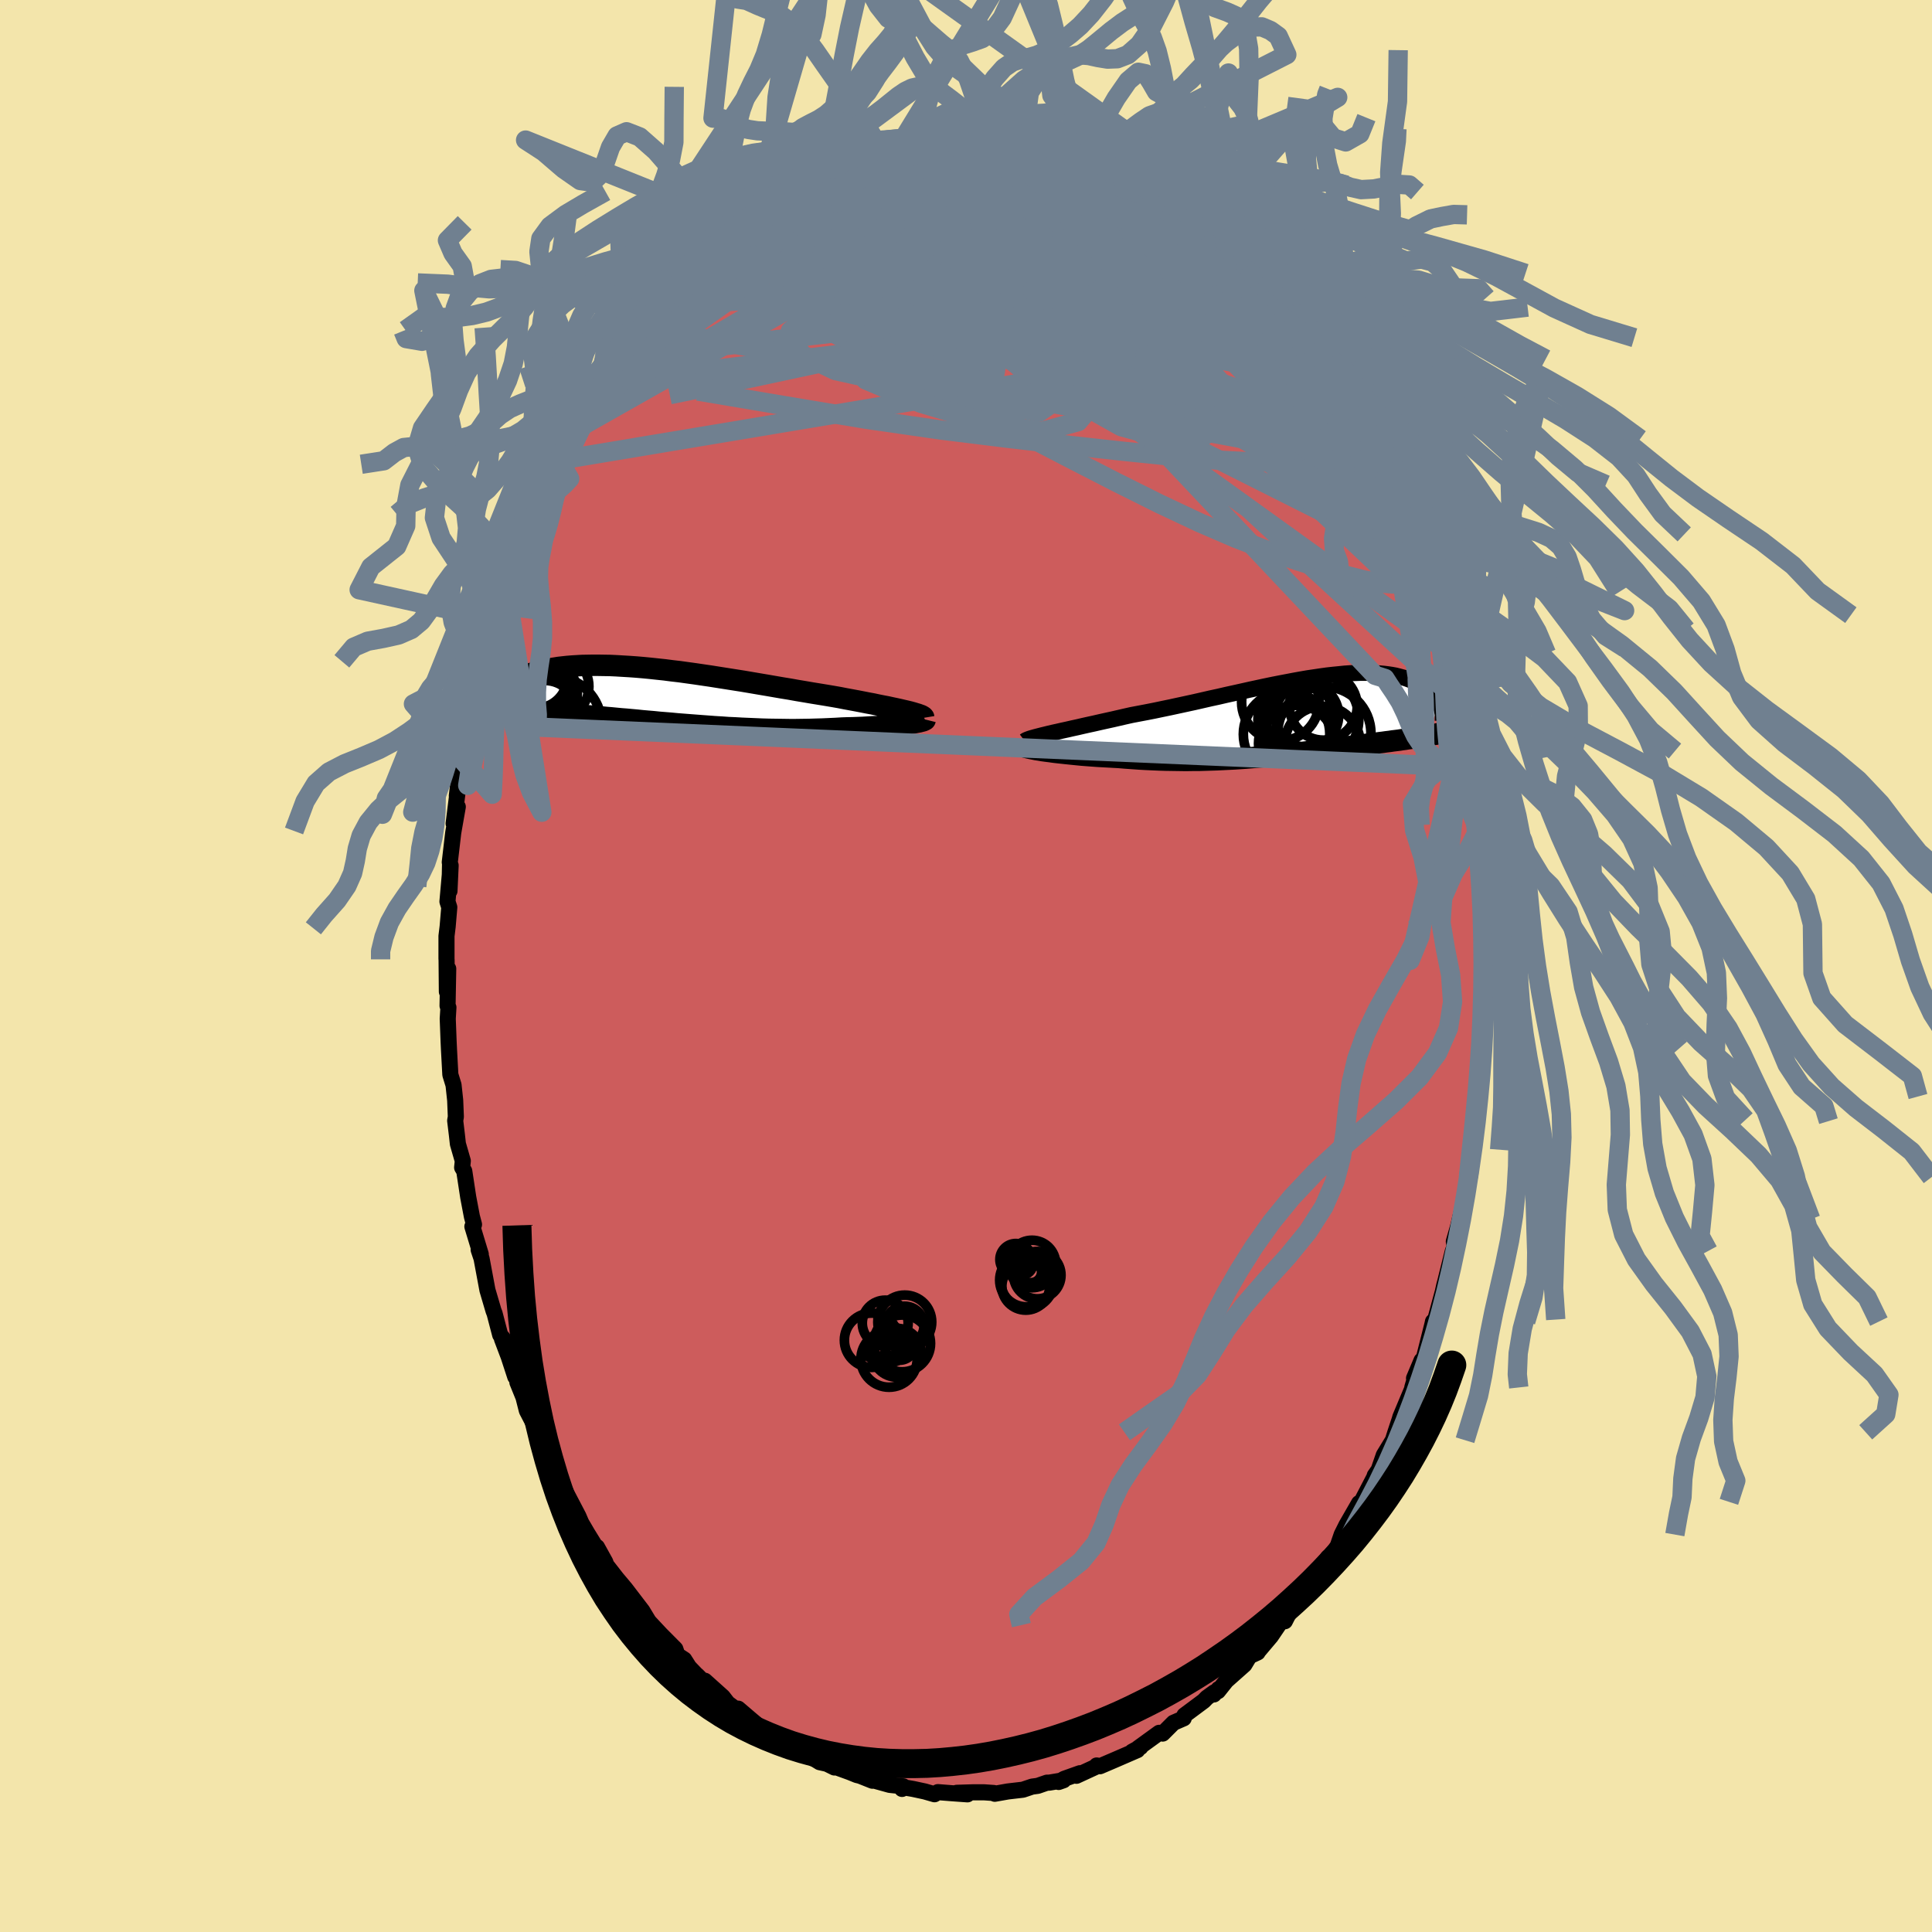 <svg xmlns="http://www.w3.org/2000/svg" width="500" height="500" viewBox="-100 -100 200 200"><defs><clipPath id="c"><path d="m25.55 1.6-.35-.08-.38-.09-.41-.09-.43-.09-.45-.1-.48-.09-.5-.1-.51-.11-.54-.1-.56-.11-.57-.11-.59-.11-.6-.11-.61-.12-.63-.11-.71-.12-.73-.12-.74-.12L15-.41l-.78-.13-.78-.14-.8-.13-.81-.14-.81-.14-.83-.14-.82-.14-.83-.14-.83-.13-.82-.13-.83-.13-.82-.13-.82-.12-.81-.12-.8-.11-.79-.11-.78-.09-.77-.1-.76-.08-.74-.08-.73-.07-.71-.06-.7-.05-.68-.04-.66-.04-.64-.03-.62-.01-.61-.01h-.58l-.56.01-.55.01-.52.03-.5.03-.49.04-.46.05-.44.05-.43.07-.4.06-.39.08-.37.07-.35.09-.34.08-.31.1-.31.09-.29.09-.27.1-.26.1-.25.1-.24.11-.22.1-.21.11-.2.11-.19.11-.17.12-.17.11-.15.11-.15.12-.13.11-.13.12-.11.11 1.73 2 .24.03.25.02.27.03.27.02.27.03.29.03.29.02.3.03.31.03.32.02.33.03.33.03.35.03.35.03.36.03.38.03.38.03.39.03.41.04.41.03.43.04.44.03.45.04.46.04.47.04.48.05.5.04.51.05.52.05.53.04.54.05.55.05.57.06.57.05.59.05.59.06.61.05.62.05.62.06.64.05.64.05.65.05.66.05.67.05.67.05.68.04.69.05.69.03.69.04.7.03.71.03.7.03.71.02.7.01.71.01.7.01h.7l.7-.01.7-.01.68-.02.69-.02.67-.03.67-.03.65-.04.56-.02.54-.01.54-.02.52-.02.51-.03.5-.03.49-.02.47-.04.45-.03.44-.04.42-.04.4-.04.38-.04.36-.04.33-.04"/></clipPath><clipPath id="b"><path d="m-25.64 1.82.43-.1.46-.1.48-.11.51-.11.52-.12.55-.12.56-.13.58-.13.6-.13.61-.14.63-.14.64-.14.65-.15.65-.15.67-.15.79-.15.79-.15.81-.16.81-.17.82-.17.83-.18.83-.18.83-.18.83-.19.83-.19.83-.18.82-.19.82-.18.81-.18.8-.18.79-.17.79-.17.77-.16.76-.15.74-.14.73-.14.72-.13.7-.12.68-.1.67-.1.65-.09.63-.07.61-.06.59-.06.58-.04.55-.02.53-.02h.52l.49.01.48.02.45.03.44.04.41.05.4.06.38.07.36.09.34.09.32.09.31.11.29.11.27.12.26.12.25.13.23.13.22.13.21.13.19.14.18.14.17.15.16.15.14.15.14.15.12.16.12.15.1.16.09.16.09.15.07.16.06.16-1.97 3.11-.27.04-.28.04-.28.05-.29.04-.3.04-.3.05-.31.04-.31.05-.32.04-.33.04-.33.05-.34.04-.35.05-.34.04-.36.05-.36.05-.38.04-.37.05-.39.05-.39.05-.4.05-.41.05-.42.05-.42.06-.43.05-.43.06-.44.05-.45.06-.46.06-.46.05-.47.06-.48.06-.49.06-.49.06-.5.06-.51.05-.51.06-.53.06-.53.05-.54.05-.55.06-.55.05-.57.04-.57.05-.58.04-.6.04-.6.03-.6.03-.62.03-.63.02-.63.02-.65.02h-.65l-.66.01-.66-.01-.68-.01-.68-.01-.69-.02-.69-.03-.7-.03-.7-.04-.7-.05-.71-.05-.71-.06-.56-.03-.55-.03-.55-.03-.55-.03-.54-.04-.53-.04-.52-.04-.51-.05-.5-.05-.49-.05-.47-.05-.46-.05-.44-.05-.42-.06-.4-.05"/></clipPath><filter id="a"><feTurbulence baseFrequency=".05" numOctaves="3" result="noise" type="noise"/><feDisplacementMap in="SourceGraphic" in2="noise" scale="2"/></filter></defs><rect width="100%" height="100%" x="-100" y="-100" fill="#F3E5AB"/><path fill="#CD5C5C" stroke="#000" stroke-linejoin="round" stroke-width="1.667" d="m53.55.57.23.45-.19-.8-.06 5.33.13.61-.17 1.45-.05 1.67-.28 1.22-.08.96-.05.78.1 1.27-.41 1.46-.03.95-.02.14-.08.27-.28 2.69-.28 2.36-.02.49-.67 3.44-.22.9-.15.65-.47 1.66.1.53-.2.45-.78 3.14-.1.37-.16.71-.78 2.88-.24.21-.05.24-.99 3.93-.14-.15-.78 1.85.2-.36-.38 1.31.11-.15-1.35 3.22-.05.19-.46 1.38-.26.82-.94 1.54-.53 1.53-.41.59.13-.17-1.96 3.77.57-.88-.36.13-1.31 2.28-.49.98-.41 1.19-.85 1.28-.16-.1-.96 1.42-.27.27-.1.52-1.17 1.75-1.08.91-.88 1.73-.38.03-.28.37-.78 1.15-1.35 1.6-.03.08-.84.39-.53.88-1.87 1.66-.86 1.08.05-.22-.48.56.04-.22-.76.55-.33.34-2 1.49-.07.31-1.06.46-1.12 1.12-.36-.08-2.18 1.58.25-.1-.87.47.54-.16-2.33 1.01-1.54.66-.34-.08-.15.17-1.95.9.37-.27-1.63.58-.58.33.51-.18-1.49.25h-.23l-.95.33-.59.08-.95.32-1.55.18-1.36.24-.1-.08-.99-.07H.68l-1.64.05 1.11.16-1.53-.11-1.53-.12-.35.22-1.01-.29-1.21-.26-1.1-.19-.04.19.13-.27-1.41-.15-1.87-.52.08.09-1.28-.51-.33-.08-.74-.3-1.57-.57-.01.09-.77-.38-.76-.17-1.63-1L-18 81l-.85-.82-.64-.4-.4-.21.05.11-1.32-.75-1.04-.87-1.38-1.18.53.63-1.62-1.2-.51-.66-1.85-1.66.84 1.08-1.65-1.65.62.67-1.45-1.51-.5-.79-.71-.46-.21-.63-1.51-1.52-1.17-1.25-.51-.53.39.37-.61-1.01-1.75-2.29-.46-.55-.44-.52-1.1-1.41-.08-.27-.87-1.57v.19l-1-1.62-.63-1.08-.29-.68-1.27-2.43.38.81-.75-1.62-.5-.6-.2-.64-.5-.95-.73-1.87-.64-1.47-.35-.66-.78-1.5-.35-1.38-.63-1.55-.01-.32-.21-.25-.68-2.08-.7-1.85.11-.06-.29-.35-.58-2.22-.11-.28-.63-2.14-.61-3.27-.3-.9.22.46-.87-2.87.17-.21-.22-.83-.38-2-.41-2.7-.22-.37.07-.68-.51-1.77-.1-.91-.18-1.49.07-.4-.07-1.71-.17-1.58-.33-1.07-.14-2.58-.04-.85-.09-2.36.07-1.17-.09-.17.07-3.84-.14 2.38-.03-3.27-.01-.16V-3.1l.12-.98.17-2-.19-.59.33-3.74-.12 2.64.06-2.85-.03-.12.36-3.07.47-2.67-.43 1.73.55-4.39-.22 1.53.17-1.43.33-1.82.46-2.26.14-1.36.3-.57.39-2.16.19-.56.02-.47.38-2.18.02.83.61-2.54.13-1.14.54-1.53.05-1.11.94-2.21.37-1.43.63-1.75.13-.98.68-1.73-.16 1.12.53-1.46.4-1.09.07-.33 1.46-3.79-.61 1.02.81-1.06 1.09-2.82.21.11.04-.49.92-2.13 1.23-2.21h.18l.69-1.27.2-.18.73-1.67.13-.02.38-.35 1.24-2.23.71-.81-.16.27 1.26-2.03.58-.96.64-.46.78-1.44-.1.3 1.39-1.53.82-1.06-.18.29 1.35-1.31 1.3-1.21-.08-.17.7-.8 2.04-1.64-.82.94 1.27-1.44.94-1.01 1.08-.71 1.01-.68.01-.01-.02.05 2.35-1.71.19-.18.67-.31.77-.42.24-.02 1.25-.96 1.67-.61-.05.2 2.16-1.23-.72.5.83-.52.85-.03.69-.28 1.13-.38 1.65-.73-.59.4 2.02-.47.37-.26.61-.04.97-.32.36.08 2.28-.34-.96.05h1.51l1.54-.21.67.38.06-.04 1.96.12 1.13-.31.44.33.53-.11 1.47.24-.31-.12 1.78.55.92.27-.18-.15.31-.09 1.95.79.46.17.8.21.73.1 1.87.97-.67-.29 2.03.97.54.04.88.63.5.32-.37-.15 1.01.41 1.88 1.05.21.37 1.9 1.06 1.08 1.02-.41-.2.94.55 1.75 1.62-.75-.94 1.66 1.33-.18-.27 1.76 2.12.32.26 1.41 1.09-.08.07-.22-.41.9 1.3 2.12 2.47.33.41-.4-.63 1.72 2.36.08-.27.93 1.43.94 1.34-.25-.25.87 1.12 1.31 1.85-.35-.17.57.72.38.61.53 1.23.94 1.57.91 1.14.42 1.33.45.87.84 1.23-.25-.35.97 1.92 1 2.36-.53-1.31 1.58 3.82-.16-.55.12 1.01.37.87.7 1.33.57 1.43.94 3.2-.09.17.51 1.53.28.7.37 1.49.47.88.2 1.6.02-.32.3 1.46.87 3.76.15.92.41 1.68.17.76-.01-.48.21 2.32.43 1.66.12.88-.09-.96.02 1.83.33 2.5.42 2.24-.01.08-.1.85.54 3.66.04 1.32-.21-.49.11 1.56.06 1.38.18 1.21-.04 3.85.04-1.82-.1 3.07.23.45" filter="url(#a)"/><path fill="#fff" d="m-25.64 1.82.43-.1.46-.1.48-.11.51-.11.52-.12.55-.12.56-.13.58-.13.6-.13.61-.14.63-.14.64-.14.65-.15.65-.15.67-.15.79-.15.79-.15.81-.16.81-.17.82-.17.83-.18.83-.18.83-.18.83-.19.83-.19.83-.18.82-.19.82-.18.81-.18.8-.18.79-.17.79-.17.77-.16.76-.15.74-.14.73-.14.72-.13.7-.12.68-.1.67-.1.65-.09.63-.07.61-.06.59-.06.58-.04.55-.02.53-.02h.52l.49.01.48.02.45.03.44.04.41.05.4.06.38.07.36.09.34.09.32.09.31.11.29.11.27.12.26.12.25.13.23.13.22.13.21.13.19.14.18.14.17.15.16.15.14.15.14.15.12.16.12.15.1.16.09.16.09.15.07.16.06.16-1.97 3.11-.27.04-.28.04-.28.05-.29.04-.3.04-.3.05-.31.04-.31.05-.32.04-.33.04-.33.05-.34.04-.35.05-.34.04-.36.05-.36.05-.38.04-.37.05-.39.05-.39.05-.4.05-.41.05-.42.05-.42.06-.43.05-.43.06-.44.05-.45.06-.46.06-.46.05-.47.06-.48.06-.49.06-.49.06-.5.06-.51.05-.51.06-.53.06-.53.05-.54.05-.55.06-.55.05-.57.04-.57.05-.58.04-.6.04-.6.03-.6.03-.62.03-.63.02-.63.02-.65.02h-.65l-.66.01-.66-.01-.68-.01-.68-.01-.69-.02-.69-.03-.7-.03-.7-.04-.7-.05-.71-.05-.71-.06-.56-.03-.55-.03-.55-.03-.55-.03-.54-.04-.53-.04-.52-.04-.51-.05-.5-.05-.49-.05-.47-.05-.46-.05-.44-.05-.42-.06-.4-.05" filter="url(#a)" transform="translate(34.24 -25.88)"/><path fill="#fff" d="m25.55 1.6-.35-.08-.38-.09-.41-.09-.43-.09-.45-.1-.48-.09-.5-.1-.51-.11-.54-.1-.56-.11-.57-.11-.59-.11-.6-.11-.61-.12-.63-.11-.71-.12-.73-.12-.74-.12L15-.41l-.78-.13-.78-.14-.8-.13-.81-.14-.81-.14-.83-.14-.82-.14-.83-.14-.83-.13-.82-.13-.83-.13-.82-.13-.82-.12-.81-.12-.8-.11-.79-.11-.78-.09-.77-.1-.76-.08-.74-.08-.73-.07-.71-.06-.7-.05-.68-.04-.66-.04-.64-.03-.62-.01-.61-.01h-.58l-.56.01-.55.01-.52.03-.5.03-.49.04-.46.05-.44.05-.43.07-.4.06-.39.08-.37.07-.35.09-.34.08-.31.1-.31.09-.29.09-.27.1-.26.1-.25.1-.24.11-.22.1-.21.11-.2.11-.19.11-.17.12-.17.11-.15.11-.15.12-.13.11-.13.12-.11.11 1.73 2 .24.03.25.02.27.03.27.02.27.03.29.03.29.02.3.03.31.03.32.02.33.03.33.03.35.03.35.03.36.03.38.03.38.03.39.03.41.04.41.03.43.04.44.03.45.04.46.04.47.04.48.05.5.04.51.05.52.05.53.04.54.05.55.05.57.06.57.05.59.05.59.06.61.05.62.05.62.06.64.05.64.05.65.05.66.05.67.05.67.05.68.04.69.05.69.03.69.04.7.03.71.03.7.03.71.02.7.01.71.01.7.01h.7l.7-.01.7-.01.68-.02.69-.02.67-.03.67-.03.65-.04.56-.02.54-.01.54-.02.52-.02.51-.03.5-.03.49-.02.47-.04.45-.03.44-.04.42-.04.4-.04.38-.04.36-.04.33-.04" filter="url(#a)" transform="translate(-31.68 -27.98)"/><g fill="none" stroke="#000" transform="translate(34.24 -25.88)"><path stroke-linejoin="round" stroke-width="1.667" d="m-28.16 2.59.08-.06.12-.06.17-.07.2-.07.24-.07.28-.08.31-.08.35-.09.37-.09.4-.1.43-.1.46-.1.48-.11.51-.11.52-.12.55-.12.56-.13.58-.13.6-.13.61-.14.63-.14.64-.14.65-.15.65-.15.67-.15.79-.15.79-.15.81-.16.81-.17.82-.17.83-.18.83-.18.83-.18.83-.19.83-.19.83-.18.82-.19.82-.18.81-.18.8-.18.79-.17.79-.17.77-.16.76-.15.74-.14.73-.14.72-.13.7-.12.68-.1.67-.1.65-.09.63-.07.61-.06.59-.06.58-.04.55-.02.53-.02h.52l.49.01.48.02.45.03.44.04.41.05.4.06.38.07.36.09.34.09.32.09.31.11.29.11.27.12.26.12.25.13.23.13.22.13.21.13.19.14.18.14.17.15.16.15.14.15.14.15.12.16.12.15.1.16.09.16.09.15.07.16.06.16.06.15.05.16.04.15.03.16.02.15.01.15.01.14v.29l-.01.15" filter="url(#a)"/><path stroke-linejoin="round" stroke-width="2.222" d="m-28.31 3.15.08.04.12.04.16.04.2.05.23.05.26.05.3.06.33.05.35.06.37.05.4.05.42.06.44.05.46.05.47.05.49.05.5.05.51.05.52.04.53.04.54.04.55.03.55.03.55.03.56.03.71.06.71.05.7.05.7.04.7.03.69.03.69.02.68.01.68.01.66.01.66-.01h.65l.65-.02.63-.02.63-.02.62-.03.6-.03.6-.03.6-.04.58-.04.57-.05.57-.04.55-.05.55-.06.54-.05.53-.05.53-.06.51-.06.51-.05.5-.06.49-.06.49-.06.48-.06.47-.06.46-.05.46-.06.45-.06.44-.05.43-.06.43-.05.42-.06.42-.05.41-.05.4-.05.39-.05.39-.05.37-.05.38-.04.36-.05.36-.05.34-.04.35-.05.34-.04.33-.05.33-.04.32-.04.31-.05.31-.04.3-.05.3-.04.29-.04.28-.05.28-.04.27-.04.27-.05.26-.04.25-.05.24-.04.24-.05.24-.04.22-.05.22-.04.22-.05.2-.05" filter="url(#a)"/><circle cx="1.65" cy=".295" r="4.776" clip-path="url(#b)" filter="url(#a)"/><circle cx="2.67" cy="2.895" r="3.908" clip-path="url(#b)" filter="url(#a)"/><circle cx=".86" cy="1.66" r="3.002" clip-path="url(#b)" filter="url(#a)"/><circle cx="2.855" cy="1.8" r="4.822" clip-path="url(#b)" filter="url(#a)"/><circle cx="-1.055" cy="1.89" r="4.476" clip-path="url(#b)" filter="url(#a)"/><circle cx="-1.7" cy="-1.445" r="4.01" clip-path="url(#b)" filter="url(#a)"/><circle cx="1.045" cy="-.065" r="3.298" clip-path="url(#b)" filter="url(#a)"/><circle cx="2.75" cy="-1.01" r="3.508" clip-path="url(#b)" filter="url(#a)"/><circle cx="-.015" cy=".4" r="4.006" clip-path="url(#b)" filter="url(#a)"/><circle cx="-.005" cy="2.85" r="3.954" clip-path="url(#b)" filter="url(#a)"/></g><g fill="none" stroke="#000" transform="translate(-31.68 -27.98)"><path stroke-linejoin="round" stroke-width="2.222" d="m27.31 2.29-.01-.06-.05-.06-.09-.06-.13-.07-.17-.06-.19-.07-.24-.07-.26-.08-.29-.08-.33-.08-.35-.08-.38-.09-.41-.09-.43-.09-.45-.1-.48-.09-.5-.1-.51-.11-.54-.1-.56-.11-.57-.11-.59-.11-.6-.11-.61-.12-.63-.11-.71-.12-.73-.12-.74-.12L15-.41l-.78-.13-.78-.14-.8-.13-.81-.14-.81-.14-.83-.14-.82-.14-.83-.14-.83-.13-.82-.13-.83-.13-.82-.13-.82-.12-.81-.12-.8-.11-.79-.11-.78-.09-.77-.1-.76-.08-.74-.08-.73-.07-.71-.06-.7-.05-.68-.04-.66-.04-.64-.03-.62-.01-.61-.01h-.58l-.56.01-.55.01-.52.03-.5.03-.49.04-.46.05-.44.05-.43.07-.4.06-.39.08-.37.07-.35.09-.34.08-.31.1-.31.09-.29.09-.27.1-.26.1-.25.1-.24.11-.22.1-.21.11-.2.11-.19.11-.17.12-.17.11-.15.11-.15.12-.13.11-.13.12-.11.11-.11.11-.1.11-.09.11-.08.11-.07.11-.07.11-.06.1-.05.11-.05.1-.04.1m44.7 1.95-.01.04-.06.03-.09.05-.13.04-.16.04-.19.05-.23.04-.25.05-.29.04-.31.05-.33.04-.36.04-.38.04-.4.04-.42.04-.44.04-.45.03-.47.04-.49.02-.5.03-.51.03-.52.02-.54.02-.54.01-.56.02-.65.04-.67.03-.67.03-.69.02-.68.02-.7.01-.7.01h-.7l-.7-.01-.71-.01-.7-.01-.71-.02-.7-.03-.71-.03-.7-.03-.69-.04-.69-.03-.69-.05-.68-.04-.67-.05-.67-.05-.66-.05-.65-.05-.64-.05-.64-.05-.62-.06-.62-.05-.61-.05-.59-.06-.59-.05-.57-.05-.57-.06-.55-.05-.54-.05-.53-.04-.52-.05-.51-.05-.5-.04-.48-.05-.47-.04-.46-.04-.45-.04-.44-.03-.43-.04-.41-.03-.41-.04-.39-.03-.38-.03-.38-.03-.36-.03-.35-.03-.35-.03-.33-.03-.33-.03-.32-.02-.31-.03-.3-.03-.29-.02-.29-.03-.27-.03-.27-.02-.27-.03-.25-.02-.24-.03-.24-.03-.23-.02-.23-.03-.21-.03-.21-.02-.2-.03-.2-.03-.19-.03-.18-.03-.18-.03" filter="url(#a)"/><circle cx="-13.892" cy="1.935" r="4.822" clip-path="url(#c)" filter="url(#a)"/><circle cx="-10.772" cy="-.955" r="3.414" clip-path="url(#c)" filter="url(#a)"/><circle cx="-13.447" cy=".82" r="4.576" clip-path="url(#c)" filter="url(#a)"/><circle cx="-11.817" cy="-.285" r="3.264" clip-path="url(#c)" filter="url(#a)"/><circle cx="-10.997" cy="2.96" r="4.944" clip-path="url(#c)" filter="url(#a)"/><circle cx="-11.917" cy="1.755" r="3.334" clip-path="url(#c)" filter="url(#a)"/><circle cx="-12.852" cy="-1.985" r="3.284" clip-path="url(#c)" filter="url(#a)"/><circle cx="-14.347" cy="-.88" r="4.764" clip-path="url(#c)" filter="url(#a)"/><circle cx="-12.487" cy="2.91" r="4.674" clip-path="url(#c)" filter="url(#a)"/><circle cx="-13.192" cy="-.56" r="3.936" clip-path="url(#c)" filter="url(#a)"/></g><g fill="none" stroke="#708090" stroke-linejoin="round" stroke-width="2"><path d="m34.07-66.2.3.23.44.61.33.56.17.4v.22l-.23.01-.48-.24-.75-.48-.99-.71-1.23-.92-1.48-1.17-1.79-1.49-2.19-1.9-2.66-2.36-3.14-2.87-3.6-3.38m24.16 23.81.21 1.05-.18.75-.64.56-1.11.46-1.6.42-2.11.31-2.67.17-3.26-.02-3.85-.21-4.45-.38-5.04-.52-5.65-.62-6.28-.72-6.94-.86-7.64-1.1-8.35-1.39-9.13-1.54" filter="url(#a)"/><path d="m29.62-71.7.15.19.54.79.44.77.13.5-.18.26-.49.07-.78-.1-1.11-.27-1.47-.47-1.86-.69-2.27-.94-2.7-1.19-3.15-1.45-3.6-1.73-4.07-1.97-4.56-2.21-5.08-2.45m-18.52 2.11.7-.35.9-.44 1.1-.51 1.17-.51 1.13-.47 1.01-.4.9-.35.79-.29.71-.25.61-.22.46-.16.26-.1h-.03l-.36.13-.73.24-1.07.32" filter="url(#a)"/><path d="m13.54-83.05 1.37.65.64.4.18.3-.18.25-.42.26-.61.29-.84.34-1.16.37-1.59.35-2.1.3-2.65.24-3.19.17-3.71.09-4.22.01-4.79-.02-5.56.1" filter="url(#a)"/><path d="m10.35-84.21.62.23.89.37 1.07.52 1.15.62 1.19.69 1.19.72 1.17.74 1.12.73 1.09.72 1.07.72 1.06.72 1.04.7.99.65.89.59.76.5.59.39.41.27.19.08-.06-.15-.33-.4-.59-.58m-44.05-5.52.59-.3.95-.49.97-.46.86-.39.72-.32.61-.24.54-.19.47-.15.41-.1.34-.06h.22l.07.08-.1.17-.29.27-.49.37-.69.48-.91.61-1.17.74-1.43.91-1.71 1.06-1.98 1.21-2.29 1.33-2.73 1.55m70.48 28.26.12.84.1.72-.04.66-.28.47-.59.14-.94-.31-1.3-.81-1.66-1.29-2.02-1.76-2.39-2.22-2.78-2.68-3.2-3.12-3.61-3.56-4.05-4.03-4.51-4.56-5.06-5.21-5.81-5.88" filter="url(#a)"/><path d="m-1.92-85.86 1.16-.04.83.08.79.06.77.04.69.05.55.07.39.1.24.15.08.17-.08.21-.25.23-.42.26-.61.28-.81.33-1.03.36-1.27.42-1.56.46-1.83.49-2.12.52-2.41.55-2.76.59-3.18.69-3.67.83m-3.74.64.21-.13.71-.45.94-.6.99-.59.97-.53.96-.5.97-.48.97-.46.92-.44.83-.38.69-.31.53-.24.38-.16.23-.09.11-.04-.03.01-.2.09-.42.18-.73.31-1.11.46-1.6.68" filter="url(#a)"/><path d="m20.01-79.78.64.55.83.65.62.56.4.44.24.37.09.31-.07.28-.22.25-.39.23-.59.19-.82.13-1.07.06-1.34-.03-1.61-.09-1.88-.14-2.15-.2-2.45-.29-2.76-.4-3.05-.55-3.36-.67-3.69-.79-4.11-.88-4.62-1.01m54.71 29.93.6 1.41.42 1 .39.98.34.89.3.84.29.81.26.79.22.72.12.55v.29l-.15-.03-.29-.37-.43-.7-.57-1.02-.7-1.31-.84-1.61-.99-1.92-1.16-2.27-1.35-2.7-1.56-3.23-1.84-3.92" filter="url(#a)"/><path d="m23.73-76.98.79.89-.09.5-.57.62-1 .83-1.52.96-2.12 1.04-2.79 1.07-3.47 1.13-4.13 1.24-4.79 1.4-5.45 1.54-6.17 1.61-6.91 1.61-7.69 1.65-8.49 1.75" filter="url(#a)"/><path d="m34.15-66.47.73 1.16.36.72.09.44-.13.28-.38.08-.67-.13-.96-.33-1.26-.52-1.56-.69-1.9-.9-2.28-1.15-2.73-1.48-3.22-1.85-3.73-2.26-4.24-2.63-4.76-2.99-5.12-3.34" filter="url(#a)"/><path d="m26.21-75.24 1.31 1.52.96 1.03.8.87.75.89.8 1.02.89 1.14.93 1.22.93 1.21.88 1.16.82 1.08.74.99.66.88.55.75.43.57.29.38.16.19.04-.01-.08-.16-.19-.33-.36-.57-.66-.99" filter="url(#a)"/><path d="m22.79-77.53 1.02.74.94.73.83.68.84.73.86.81.86.83.77.77.64.63.47.47.32.32.17.19.05.06-.11-.11-.36-.35-.71-.71-1.2-1.26M5.88-85.46l.32.08.77.21.73.19.66.17.65.17.64.2.6.2.52.19.39.18.23.15.05.11-.17.08-.43.02-.71-.04-1.02-.11-1.32-.18-1.61-.25-1.91-.32-2.23-.38-2.45-.47m-13.23 2.24.94-.32 1.27-.16 1.58-.12 1.84-.1 1.99-.04h2.08l2.13.04 2.15.05 2.17.09 2.21.13 2.22.17 2.18.19 1.98.17 1.59.08" filter="url(#a)"/><path d="m-2.47-85.91-.21.06.42.12.39.23.12.37-.19.49-.53.63-.92.78-1.36.97-1.86 1.17-2.34 1.4-2.84 1.62-3.37 1.87-3.91 2.1-4.49 2.33-5.07 2.58m55.02-5.78.42.47.93 1.08 1.01 1.16.96 1.12.94 1.14.96 1.22 1.01 1.32 1.04 1.35.98 1.29.88 1.14.73.93.58.71.41.48.26.27.12.09.08.04m7.71 15.15-.09-.08.03.41.07.6.03.67-.1.6-.28.37-.5.07-.74-.3-.99-.65-1.23-1-1.49-1.32-1.75-1.64-2.02-1.94-2.3-2.24-2.56-2.56-2.85-2.96-3.14-3.41-3.46-3.92-3.81-4.42-4.18-4.89-4.53-5.29m14.21 2.93.98.85.48.35.4.36.33.41.21.39.01.27-.23.12-.49-.04-.74-.16-.98-.26-1.25-.38-1.55-.55-1.92-.75-2.33-.97-2.76-1.2-3.2-1.42-3.62-1.71-4.11-2.01M.29-85.69l.66.02 1.17.08 1.21.14 1.16.21 1.15.28 1.17.34 1.18.37 1.17.39 1.16.4 1.12.4 1.1.4 1.06.39 1.01.37.91.34.79.27.61.2.4.1h.2v-.06l-.13-.11-.23-.15-.35-.23" filter="url(#a)"/><path d="m23.73-76.98.99.86.52.38.46.42.44.49.36.49.21.41.02.32-.16.22-.34.16-.5.11-.7.05-.9-.04-1.15-.17-1.41-.31-1.69-.44-1.96-.57-2.26-.72-2.55-.86-2.87-1-3.19-1.16-3.51-1.32-3.88-1.49-4.18-1.7m43.07 23.03.65 1.3.77 1.38.74 1.33.66 1.24.59 1.13.53 1.03.48.95.42.86.34.72.23.52.11.29h-.04l-.19-.28-.33-.59-.49-.94-.71-1.34-.98-1.88-1.29-2.53m-1.87-3.8.37.77.37.96.25.93.04.79-.22.59-.48.41-.75.23-1 .09-1.27-.03-1.53-.18-1.83-.33-2.12-.52-2.45-.7-2.77-.87-3.12-1.03-3.45-1.18-3.79-1.33-4.13-1.54-4.5-1.78-4.91-2.04-5.33-2.29-5.75-2.53-5.99-2.87" filter="url(#a)"/><path d="m37.95-60.98-.1.08.11.37.13.52.07.55-.06.49-.25.32-.5.1-.75-.16-1.03-.41-1.32-.65-1.6-.88-1.91-1.12-2.24-1.38-2.61-1.67-3-2-3.4-2.33-3.79-2.66-4.19-2.98-4.6-3.29-4.87-3.65" filter="url(#a)"/><path d="m46.44-43.35.58 1.71.48 1.6.36 1.23.27.96.2.74.14.57.06.38-.03.21-.12.05-.22-.14-.33-.41-.47-.76-.63-1.21-.81-1.68-.96-2.12-1.1-2.53-1.25-2.94-1.44-3.4-1.67-3.94-1.84-4.37M20.22-79.41l1.33.89.54.6.09.43-.2.37-.5.31-.83.27-1.18.26-1.56.26-1.95.23-2.38.17-2.87.08H7.32l-3.9-.06-4.4-.09-4.86-.15-5.38-.29-6.09-.43m-2.51-3.43.41-.23.72-.32.93-.39 1.11-.45 1.25-.49 1.3-.49 1.28-.46 1.2-.41 1.09-.37 1.01-.34.93-.31.84-.29.74-.28.6-.23.41-.18.19-.11-.04-.04-.26.03-.43.11m-10.16 3.36 1.19-.41.91-.35.79-.33.7-.28.66-.24.64-.22.61-.2.52-.16.39-.12.21-.05-.01.04-.26.14-.57.26-.92.4-1.29.56-1.64.69-1.94.79" filter="url(#a)"/><path d="m-10.14-84.23 1.09-.38.93-.16 1.04-.12 1.14-.12 1.21-.09 1.24-.07 1.26-.05 1.26-.03 1.23-.01h1.17l1.09.02.99.02.86.01h.72l.55-.02.35-.03.08-.06-.21-.1-.48-.12" filter="url(#a)"/><path d="m.35-85.73 1.41.07.69.17.18.34-.22.52-.55.71-.91.91-1.31 1.13-1.74 1.34-2.19 1.57-2.65 1.81-3.12 2.07-3.6 2.34-4.11 2.57-4.64 2.82-5.22 3.06-5.86 3.36" filter="url(#a)"/><path d="m38.17-60.43.3.72.16.83-.09.73-.44.5-.87.22-1.31-.08-1.77-.36-2.21-.61-2.66-.85-3.11-1.11-3.61-1.38-4.15-1.71-4.73-2.02-5.37-2.34-5.99-2.64-6.57-2.93-7.07-3.29m23.66-6.98 1.2.66.94.54 1.03.61 1.05.67 1.05.71 1.05.75 1.1.81 1.18.88 1.23.93 1.26.95 1.2.92 1.1.86.97.76.82.64.67.52.51.36.34.2.18.04.05-.06-.01-.08-.16-.15" filter="url(#a)"/><path d="m45.37-45.55.45 1 .51 1.26.47 1.34.37 1.2.24.95.13.68.03.44-.08.21-.18.01-.29-.18-.41-.38-.52-.57-.66-.82-.82-1.14-.99-1.52-1.18-1.95-1.36-2.37-1.53-2.76-1.69-3.11-1.87-3.48-2.11-3.92-2.4-4.43-2.63-4.9m.55-2.12 1.13 1.49 1.09 1.35.86 1.06.75.95.72.93.71.94.68.92.61.85.55.78.47.67.38.56.29.44.21.33.1.2.01.06-.12-.1-.26-.32-.44-.59-.65-.9-.87-1.21-1.03-1.46-1.08-1.56" filter="url(#a)"/><path d="m47.86-38.55.4 1.2.29.93.21.77.11.6.03.45-.06.34-.15.22-.25.01-.39-.31-.55-.72-.73-1.17-.92-1.63-1.11-2.06-1.31-2.49-1.53-2.96-1.75-3.44-1.98-3.91-2.15-4.31-2.25-4.67-2.41-5.14m-57.82-7.64 1.13-1.22 1.02-.95.89-.73.76-.57.65-.47.6-.42.52-.36.44-.27.29-.16.12-.01-.05.15-.25.31-.47.48-.73.68-1.05.9-1.41 1.16-1.78 1.46-2.25 1.84m25.56-13.25-.09.02.74.01.94.02.91.04.87.04.8.04.69.03.57.04.43.06.28.08.13.11-.04.12-.22.13-.39.15-.59.16-.78.19-1.01.2-1.25.22-1.54.24-1.84.25-2.13.24-2.35.19-2.44.07m26.89 1.22.61.45.29.26.22.24.22.29.16.35-.03.35-.31.3-.66.21-1.06.09-1.45-.02-1.84-.13-2.27-.22-2.7-.31-3.17-.36-3.66-.42-4.16-.55-4.67-.71" filter="url(#a)"/><path d="m-28.3-72.81.48-.37 1.34-.56 1.85-.53 2.24-.47 2.62-.45 2.97-.43 3.28-.36 3.55-.25 3.75-.16 3.95-.13 4.12-.15 4.26-.14 4.37-.07 4.49.06 4.55.14m26.22 32 .53 1.34.25 1.37-.09 1.12-.42.76-.74.42-1.04.13-1.36-.11-1.68-.32-1.99-.5-2.32-.67-2.65-.83L31.24-43l-3.35-1.29-3.73-1.61-4.12-1.94-4.53-2.26-4.96-2.55-5.38-2.79-5.81-3.05-6.22-3.32-6.64-3.59-7.18-3.72" filter="url(#a)"/><path d="m46.44-43.35.59 1.72.49 1.62.36 1.28.3 1.02.24.85.19.71.13.58.06.46v.36l-.07.22-.16.04-.27-.23-.39-.58-.53-.96-.66-1.33-.8-1.69-.91-2.01-1.04-2.35-1.18-2.7-1.34-3.05-1.49-3.42-1.65-3.85-1.88-4.47M-16.7-81.88l1.14-.38.74-.26.5-.16.33-.04.18.09.09.19-.02.3-.19.44-.38.6-.64.78-.92 1-1.21 1.23-1.53 1.48-1.85 1.73-2.19 2-2.55 2.28-2.93 2.55-3.29 2.78-3.62 3.02" filter="url(#a)"/><path d="m40.93-55.88.29 1.05.06.71-.24.49-.53.37-.85.26-1.19.11-1.58-.08-2-.31-2.43-.56-2.85-.78-3.27-.99-3.68-1.16-4.14-1.37-4.62-1.6-5.12-1.91-5.63-2.29L-3-66.59l-6.72-2.96-7.4-3.14m-5.04-5.63.17-.11.58-.41.74-.52.7-.45.6-.35.51-.26.44-.18.35-.09.24.01.06.15-.14.3-.37.48-.6.64-.81.81-1.02.98-1.24 1.16-1.49 1.34-1.77 1.57-2.08 1.81-2.45 2.12-2.89 2.57m42.98-17.46.6.2.83.3.96.4 1 .45 1 .48.95.47.89.46.81.43.74.41.67.38.63.36.56.33.44.27.28.19.09.07-.13-.04-.32-.15-.5-.28-.69-.4-.96-.56-1.28-.71-1.52-.84m-30.48-.3 1.31-.67.78-.25.88-.17 1.07-.18 1.24-.21 1.34-.2 1.39-.19 1.39-.17 1.37-.14 1.33-.13 1.28-.12 1.22-.1 1.14-.1L1.72-85l.95-.07.85-.06.72-.05.6-.03.43-.04.24-.07-.02-.11-.29-.13" filter="url(#a)"/><path d="m-18.96-80.48.72-.34.95-.38 1.2-.43 1.3-.41 1.33-.35 1.32-.3 1.32-.25 1.34-.22 1.4-.21 1.43-.21 1.45-.21 1.42-.21 1.36-.21 1.27-.19 1.18-.18 1.07-.17.96-.15.85-.13.74-.11.61-.1.43-.1.22-.11-.01-.12M29.62-71.7l.17.19.57.82.5.8.23.55-.06.32-.31.14h-.58l-.85-.16-1.16-.34-1.51-.54-1.87-.76-2.26-.99-2.66-1.24-3.09-1.49-3.49-1.74-3.9-1.95-4.32-2.18-4.84-2.48" filter="url(#a)"/><path d="m23.73-76.98.98.85.49.38.41.4.36.47.25.47.07.39-.15.28-.38.18-.57.11-.78.07h-.98l-1.22-.09-1.49-.21-1.78-.34-2.09-.47-2.4-.61-2.74-.74-3.1-.89-3.48-1.02-3.89-1.16-4.31-1.3-4.7-1.52" filter="url(#a)"/><path d="m22.12-78.35.59.64.31.43.25.44.13.44-.05.43-.23.46-.43.47-.65.49-.92.47-1.19.43-1.49.4-1.78.39-2.06.41-2.37.42-2.69.41-3.03.38-3.4.34-3.77.31-4.16.28-4.57.27-5 .24-5.38.17-5.7.05m71.91 26.23.56 1.67.41 1.48.24 1.04.1.69-.02.42-.14.17-.27-.04-.41-.26-.54-.46-.69-.68-.86-.95-1.06-1.31-1.27-1.74-1.49-2.2-1.72-2.65-1.95-3.09-2.18-3.53-2.43-3.99-2.71-4.49-3.06-5.01-3.45-5.53m-54.27 3.23.41-.25 1.03-.78 1.23-.9 1.34-.9 1.45-.9 1.55-.89 1.65-.91 1.73-.91 1.79-.92 1.83-.89 1.81-.85 1.79-.81 1.75-.78 1.7-.73 1.61-.7 1.49-.65 1.32-.58 1.17-.55 1.04-.53.86-.51" filter="url(#a)"/><path d="m-32.98-67.99 10.25-7.4 9.05-3.33 8.23 1.57 7.97 4.22 6.94 3.91 5.44 1.81 3.72-.55 1.59-2.34-.77-3.25-2.59-3.27-3.03-2.37-2.12-.81-.58.89 2.08 2.98 9.62 8.41 23.62 24.17" filter="url(#a)"/><path d="m-12.92-83.52-2.87 9.42 12.85 2.77 10.99 5.74 3.18 5.74-3.66 2.52-5.7-1.12-3.69-3.29-.74-3.64.91-2.81 1.1-1.71.99-.85 1.58-.23 2.65.43 3.06.96 1.92.46.27-1.72 1.07-4.17 5.8-2.54 13.51 6.75" filter="url(#a)"/><path d="M-13.64-83.02 14.52-69.6l2.81-1.75-3.81-2.53-4.98-.96-4.32.18-3.41.52-2.28.4-.55.34 1.51.7 3.17 1.36 4.02 1.81 4.06 1.46 3.42.25 2.26-1.12.98-1.3.25.53-.63 3.27-5.44 3.53-18.79-1.12-31.1 3.75" filter="url(#a)"/><path d="M45.74-44.68 9.13-65.83l-11.05-5.8.96-2.47 3.18-.3 1.55.85-1 .42-2.63-.67-2.19-1.16.34-.62 3.71.61 6.11 1.94 5.9 2.82 2.3 2.75-4.11 1.24-10.73-1.5-12.32-4.34-3.83-6.5 8.6-6.77" filter="url(#a)"/><path d="M38.55-59.82 15.04-73.91l.05 2.75 7.67 8.08 3.77 5.73-3.59 1.38-8.51-1.48-9.04-2.11-6.51-1.26-3.61-.2-2.3.27-2.76-.06-3.73-.83-3.53-1.68-1.13-2.42 3.32-2.87 8.3-2.76L4.8-73.22l10.15-.38 3.39.89-9.71 1.27-37.01-1.54" filter="url(#a)"/><path d="m-39.17-58.59 19.77-13.95 6.26-3.79 8.18-1.61 8.82-.19 6.32 1.04 2.66 1.57-.34 1.36-2.09.82-3.12.57-4.2.89-5.35 1.59-5.71 2.06-4.21 1.54-1.08-.31 1.6-2.9 1.41-4.58-1.81-3.19-6.92 3.19-21.26 17.34" filter="url(#a)"/><path d="m-25.19-75.92 26.6 8.29 5.46 4.93 3.92 1.18 3.26-1.46.98-2.28-2.19-2.12-4.43-1.65-4.39-.98-2.14-.02 1.27 1.12 4.66 2.04 6.9 2.19 7.02 1.28 4.61-.36.12-1.62-5.28-1.25-9.87.73-7.43 1.87 28.54-4.31" filter="url(#a)"/><path d="m-37.93-60.63 13.52-9.7 8.18-2.68 5.01.66 4.36 1.45 3.81 1.09 3.33.53 2.96.25 2.46.11 1.7-.1.85-.45.03-.8-.77-1.07-1.52-1.37-2.07-1.7-2.31-1.93-2.26-1.7-1.7-.74.02.89 3.52 2.86 7.9 4.25 9.41 2.87 3.44-4.12-3.81-8.8" filter="url(#a)"/><path d="M47.01-41.92 9.77-60.64l.99-4.89 3.89-2.04-1.36-3.02L9.3-73.8l-2.69-2.36.26-1.27 2.28-.32 2 .35-.52.7-3.7 1.07-4.46 2.04.58 2.95 11.05.55 8.69-7.44" filter="url(#a)"/><path d="m-26.46-74.48 33.62-.16 10.29-.5 1.69.03-.16.94.12 1.4-.12.95-1.55-.15-3.28-1.07L10-74.18l-3.66-.31-2.06.83.1 1.49 2.19 1.34 3.62.71 4.05.39 3.34 1.1.13 2.97-11.97 5.31-48.17 8.04" filter="url(#a)"/><path d="M-4.75-85.57 7.17-82.5l2.14 3.54-2.02 2.68-2.22 1.49-1.15 1.31-.95 1.53-1.37 1.38-1 .92.81.52 3.25.34 4.85.11 4.84-.35 3.54-.66 2.15-.22 1.53 1.22 1.6 2.98 1.09 3.47-1.36 1.35-5.66-2.43-11.21-4.09-33.71-6.37" filter="url(#a)"/><path d="m-15.08-82.29 12.81 1.33 10.48 5.25.63 3.33-4.78 1.53-3.57 1.52.43 2.22 3.12 2.44 2.79 1.72.11.26-3.15-1.35-5.22-2.45-5.01-2.69-2.36-2.05 1.84-.89 5.87.31 7.67 1.26 5.61 1.76-.41 1.88-8.1 1.53-12-.13-2.73-4.74 28.54-10.84" filter="url(#a)"/><path d="m-17.95-80.92-2.33 5.62 8.01 3.68 8.75 1.43 5.24-.25 1.83-.96.37-.65.82.3 1.71 1.27 1.45 1.76-.49 1.52-3.25.65-5.36-.43-5.63-1.28-3.93-1.57-1-1.28 1.98-.75 3.97-.45 4.38-.66 3.39-.96 2.1-.62 1.86.56 1.39 1.01-6.74-1.06-28.87 1.23" filter="url(#a)"/><path d="M45.25-46.56 9-69.6l-12.28-7.77-4.12-.88.46 3.44 4.83 6.4 8.53 7.16 9.65 5.42 7.27 1.98 2.28-1.79-3.27-4.71-7.17-5.9-8.03-5.01-5.73-2.34-1.85 1.2.68 4.15-.92 5.08-5.03 3.5 1.13 1.24 43.12-1.39" filter="url(#a)"/><path d="m36.64-62.83-24.03-7.44L.33-72.54l-.61-2.44 2.33-1.13 1.51.94.3 2.32-.92 2.54-1.7 1.9-.3 1.3 4.2 1.55 9.51 2.8 10.89 3.5 5.4.48-2.51-6.83 4.32-2.32" filter="url(#a)"/><path d="m13.54-83.05 6.68 19.37-6.4-.74-4.98-2.54-3.61-.57-2.16.39-.54-.34.74-1.67 1.27-2.41 1-2.14.28-1.14-.3.06-.38.99-.17 1.33-.25 1.1-.9.53-1.44-.02-.44-.27 2.91-.16 6.95.14 7.55.03 3.64-.89 11.16 5.53" filter="url(#a)"/><path d="m-4.75-85.57-15.23 14.04 6.79 2.4 9.15-2.12 4.96-2.18 1.85.43.66 3.27.1 4.53-.51 3.77-.93 1.63-.82-1.21-.05-4.02 1.43-5.98 3.62-5.93 3.65-3.94-9.57-4.85" filter="url(#a)"/><path d="m-19.82-79.99 11.06-2.78.86.63 1.24 1.75 2.35 2.08 1.49 1.92-.48 1.34-1.49.84-.19 1.15 2.95 2.39 5.45 3.59 4.33 3.18-1.73.32-9.61-3.18-13.63-1.89-24.25 13.72" filter="url(#a)"/><path d="M-36.69-62.86.3-67.15l12.97 3.97 2.95 1.38-.72-2.71-2.56-5.22-3.2-5.29L7-78.68 5.35-80.1l-.32.66 1.03 2.15 2.19 2.84 2.69 2.55 1.85 1.4-.57-.12-3.94-1.25-6.58-1.39-6.37-.58-1.97.39 5.63.63 11.9-.31 9.86-2.43-.53-3.85" filter="url(#a)"/><path d="M-22.17-78.28 6.2-76.26l6.96 1.5 2.96 3.37 1.17 2.14-.45.4-.97.13-.37.97.4 1.58.54 1.2-.11-.05-1.04-1.52-1.6-2.49-1.59-2.68-1.47-2.19-1.81-1.24-2.55.2-2.76 2.3-1.61 4.86.41 6.2-.81 2.47-29.88-13.87" filter="url(#a)"/><path d="m-18.96-80.48 11.9.55 4.94 2.78 8.9 4.32 8.03 4.37 3.02 2.33-1.93-.04-4.16-1.22-3.55-1.04-1.57-.1.23.95 1.2 1.87 1.6 2.55 2.04 2.94 2.7 2.7 2.99 1.54 2.12-.4-.13-2.44-3.14-3.73-5.64-3.76-6.18-2.51-2.79.48 6.72 6.31 20.82 14.6 21.72 19.98" filter="url(#a)"/><path d="m47.01-41.92-2.88 1.8L31.6-51.99 19.44-64.34l-7.81-7.48-3.94-2.38-1.83.88-1.13 2.08-1.01 1.94-.87 1.32-.32.94.92 1.15 2.85 1.8 4.88 2.16L17-60.56l4.65-.85 1.42-3.75-2.46-5.79-5.23-5.83-5.93-4.08-5.18-2.01-3.8-1.12 3.41-1.6" filter="url(#a)"/><path d="M49.71-32.67 9.32-61.75l-6.29-7.69 5.81-2.78 5.77-1.95 3.34-.75 1.81.92.81 1.77-.42 1.11-1.5-.34-1.37-1.05.67.16 4.16 3.16 7.14 6.11 7 6.39 3.95 4.27 7.75 13.7" filter="url(#a)"/><path d="M43.36-50.88 3.02-63.19l-8.38-.21-.22-1.14-.48-2.32-.17-1.71 1.44-.64 2.7-.27 2.83-.74 2.21-1.49 1.54-1.84 1.35-1.33 1.76-.08 2.62 1.4 3.35 2.38 3.17 2.36 1.41 1.37-1.91-.14-5.75-1.44-8.06-2.01-6.68-1.62-1.11-.58 5.07.72.96 2.22-33.55 2.01" filter="url(#a)"/><path d="M26.39-74.97 1.74-79.31l-1.53-.04 4.98 3.03 4.3 3.61 2.81 2.93 2.41 1.79 2.42.62 1.91-.27.7-.7-1-.85-2.82-.98-4.28-1.18-4.85-1.28-4.19-1.08-2.42-.45-.1.54 2.18 1.73 4.02 2.9 5.12 3.59 4.78 3.21 2.5 1.51.15-.56.88-3.05L8.4-85" filter="url(#a)"/><path d="m5.88-85.46-1.2 1.68 5.9 3.49 3.56 1.92.58.71-1.01 1.04-1.64 1.88-1.48 2.05-.74 1.31-.44.23-1.81-.46-4.87-.34-7.96.41-8.4 1.12-4.66.9 2.28-.66 8.79-2.57 12.53-1.68 27.11 6.09" filter="url(#a)"/><path d="m37.6-61.15-4.88-2.44-5.44.16-6.24-1.43-1.43.68 3.46 3.09 4.76 3.44 2.59 1.97-1.13.16-4.51-.95-6.32-1.21-6.11-1.05-4.05-1.05-1-1.45 1.66-2.08 2.89-2.57 2.59-2.55 1.9-1.74h2.33l4.46 2.87 7.63 7.31L40.9-47.54l7.05 8.82" filter="url(#a)"/><path d="M26.39-74.97 11.7-79.88l-3.09.16-5.15.94-6.34.81L-8-76.89l-2.71 1.79.22 2.34 2.93 2.26 4.18 1.37 3.13.02.26-1.1-2.63-1.13-3.59.24-1.77 2.56 2.1 4.84 5.95 5.77 5 1.15-24.89-23.21" filter="url(#a)"/><path d="m-24.25-76.93 22.84 1.58 2.43-.4 1.09.66-1.13 1.25-2.84 1.52-.6 2.08 4.85 2.85 9.83 3.46 11.1 3.34 7.92 1.89 2.07-1.07-3.52-4.63-6.18-6.48-5.88-5.49-14.29-9.55" filter="url(#a)"/><path d="m.29-85.69-9.4 5.58 5.55 3.59 5.47 2.17 4.34.88 5.03.59 5.23.66 3.65.48 1.11.17-1.01.34-2.15 1.25-3.06 2.23-4.94 1.39-6.58-2.62-.1-5.92 24.86 2.04" filter="url(#a)"/><path d="m-6.08-85.33 16.62 20.97-6.12-2.2-3.83-5.6.65-4.11 2.66-2.21 2.02-.67.12.7-1.43 1.89-1.96 2.51-1.74 2.29-1.31 1.32-.75.24.34-.49 2.05-.93 3.45-1.46 3.12-2 .94-1.54-1.2.79-4.31 3-28.43-3.09" filter="url(#a)"/><path d="m-15.08-82.29 34.87 23.22 4.97-3.62-4.75-7.12-8.03-5.59-8.18-3.04-6.78-.57L-8-77.7l-3.55 2.36-2.29 2.55-.59 2.03 2.12.98 5.49-.35 7.97-1.45 7.2-1.58 1.67-.31-7.74 1.46-15.66.41-3.32-10.28" filter="url(#a)"/><path d="m.29-85.69 19.27 17.88-4.63-4.22-7.33-4.21-3.65-.85.92 1.12 4.19 1.86 5.8 2.36 6.04 2.87 5.11 2.84 3.23 1.9.85.28-1.35-1.15-2.76-1.63-3.06-.86-2.32.75-.96 2.39.1 3.15-.09 2.41-1.72.27-3.29-2.62-1.59-5.64 19.3-1.77" filter="url(#a)"/><path d="M-13.64-83.02 9-79.13l8.69 2.99 3.11 3.6-1.08 4.12-2.83 4.6-2.68 4.39-2.6 3.08-3.79 1.02-5.71-.89-6.79-2.04-5.7-2.41-2.02-2.58 3.34-2.91 8.36-3.1 10.86-2.44 9.9-.84 6.02.19.88-1.18-.57-1.44" filter="url(#a)"/><path d="m-9.08-84.56 11.96 2.47 9.18 3.37 3.21 2.45.82 2.44.41 2.7-.1 2.64-1.25 2.07-2.28 1.02-2.43-.18-1.63-1.04-.59-1.22-.2-.92-1.25-.94-3.58-1.75-3.78-2.2 6.5.81 32.26 12.41" filter="url(#a)"/><path d="m20.01-79.78 14.51 18.61 2.78 4.46-1.54-.68-2.12-1.97-1.82-1.75-2.57-1.63-4.38-2.06-5.72-2.43-4.97-2.01-1.99-.62 1.23.97 1.83 1.69-1.61.81-6.5-.84-2.58.22 33.61 6.58" filter="url(#a)"/><path d="m.29-85.69-13.15 6.21-1.62 1.25-2.25 2.88-.75 2.66 2.84.42 4.71-1.53 3.3-1.8.22-.46-1.54 1.48.08 3.02 4.71 3.59 9.38 3.03 9.94 1.3 3.64-1.7-8.15-5.07-18.89-5.93-15.93-1.3" filter="url(#a)"/><path d="m-30.77-70.58 12.28-7.11 4.3-1.18 3.9.79 3.75 2.05 4.32 2.49 5.42 2.21 6.02 1.36 5.37.18 3.51-1.04 1.16-1.89-.75-2.1-1.67-1.65-1.5-.7-.6.48.43 1.58.47 2.26-1.99 2.13-7.72 1.08-13.95-.26-11.47-2.11 12.43-13.02" filter="url(#a)"/><path d="m22.86-101.89-.77-.21-.7.88-.8.75-.99.71-1.1.67-1.15.67-1.17.75-1.17.88-1.16.96-1.12.91-1.06.7-.97.45-.9.29-.84.27-.82.37-.83.56-.84.75-.86.97-.87 1.16-.88 1.24-.93 1.02-1 .56-1.02.27-.62.62 11.26 14.86-.02-.47-.63-.31-.69-.66-.65-1.01-.62-1.01-.61-.8-.6-.64-.59-.74-.56-1.04-.56-1.33-.58-1.38-.61-1.14-.67-.71-.73-.2-.8.19-.86.25-.87-.21-.83-1.09-.84-1.61-1.15-1.12" filter="url(#a)"/><path d="m17.41-106.77-.53 2.45-1.28 2.15-1.37 2-1.27 1.62-1.14 1.22-1.03.89-.93.7-.87.6-.84.49-.83.37-.84.24-.83.17-.85.29-.88.61-.94 1.06L2-90.5l-.99 1.42-.91 1.01-.87.64-1.15 1.57" filter="url(#a)"/><path d="m16.68-84.94-.88-.11-.95-.2-.89-.12-.9-.09-.89-.12-.87-.17-.84-.2-.81-.19-.76-.12-.74-.05-.73.03-.74.05-.75.06-.77.06-.78.04-.82.05-.85.04-.89.02h-.9l-.91-.06-.95-.1-1.12-.06-1.37.32.96-.05-.13-.32.7-.03.91-.03.92-.1.91-.21.91-.28.9-.29.87-.26.82-.23.8-.21.79-.19.77-.12.75-.06.7-.04.69-.09.77-.22.97-.24.84.04-17.5 3.46-.6-.02-.73.14-.8.08-.85-.05-.9-.19-.91-.26-.89-.31-.84-.34-.78-.35-.75-.3-.77-.14-.83.06-.94.26-1.01.43-.96.5-.68-.09 13.24.58-.62-.04-.75.05-.83.03-.87-.05-.89-.12-.89-.1-.85-.05-.79.04-.74.1-.74.19-.75.25-.81.3-.86.3-.89.28-.88.21-.85.15-.85.07-.88.03-.94.04-.93.13-.67.22-.21-.02" filter="url(#a)"/><path d="m-6.08-85.33.81-.49.77-1.66.73-2.57.74-2.36.83-1.58.91-.88.95-.46.99-.31L1.66-96l1.04-.73 1.05-1.41 1.02-2.21.98-2.69.88-2.4.37-2.23-13.69 22.38.66-.24.75-.46.79-.66.79-.67.8-.55.84-.41.88-.29.9-.2.92-.13.93-.12.94-.2.91-.38.88-.61.85-.76.84-.75.89-.59 1.05-.39 1.14-.27" filter="url(#a)"/><path d="m53.04-14.1-.8-1.94-.76-1.54-.59-1.06-.51-.78-.53-.7-.61-.69-.69-.69-.72-.69-.69-.74-.59-.88-.52-1.08-.5-1.22-.57-1.19-.62-1-.53-.78-.44-.69-1.02-.32-51.43-54.47-.19-.7-1.03-1.67-1.19-1.87-1.14-1.68-1.03-1.47-.97-1.38-.99-1.43-1.09-1.45-1.18-1.29-1.24-.91-1.26-.55-1.22-.5-1.11-.5-.92-.14-1.12-1.03-1.43 13.36.9.04.73.28.95.49 1.03.35.99.15.93.04.9.02.91.04.96.07.98.15.99.23.93.3.85.28.77.19.74.08.78.04.87.06.93.07.82-.02.15.35.59-.4.37 2.37.84 1.5.82.87.77.46.75-.03.73-.48.73-.66.75-.58.77-.32.81.01.82.31.84.51.83.62.82.6.79.53.74.48.7.54.65.74.63 1.08.61 1.45.48 1.73.05 1.76-2.28-16.56-.55.15-.76.15-.92.1-.95.06-.93.08-.9.1-.88.13-.85.17-.82.2-.81.25-.78.27-.77.28-.75.28-.75.29-.75.31-.7.26-.15-.01 13.91 6.2-.99-.54-.73-.6-.76-.36-.84-.33-.86-.45-.87-.57-.85-.63-.84-.6-.83-.48-.81-.31-.79-.14-.78-.04-.77-.03-.78-.11-.77-.19-.79-.21-.79-.14-.82.03-.92.23-1.1.38" filter="url(#a)"/><path d="m-13.64-83.02.79-.35.82-.25.86-.25.89-.24.86-.21.84-.15.8-.12.79-.1.77-.09.77-.07.78-.04.8-.02h.8l.83.02.84.04.86.07.88.11.91.15.92.17.89.15.73.07.54-.04m-3.96-26.5-1.09 2.54-1.24 1.49-1.09.75-.95.89-.88 1.34-.83 1.77-.78 2.08-.74 2.24-.72 2.22-.72 1.99-.75 1.66-.8 1.26-.84.85-.87.48-.84.24-.71.3-.46 1-.25 2.46-.89 2.82-11.83 10.58 1.08-1.03.55-.74.59-.85.68-.89.7-.82.67-.68.66-.57.66-.51.68-.49.7-.52.68-.56.65-.6.65-.62.72-.6.84-.54.88-.42.44-.14-2.87 1.37-.46-.17-.75-.46-.84-.33-.85.06-.8.33-.76.38-.76.35-.78.35-.82.4-.85.45-.85.47-.84.48-.8.51-.79.55-.79.59-.84.62-1.01.73-1.28 1.08" filter="url(#a)"/><path d="m-17.95-80.92 1.18-.86.98-.93.75-1.17.62-1.11.56-.84.59-.65.63-.69.7-.89.74-1.09.78-1.17.78-1.14.78-1.08.78-1.02.75-1.02.72-1.15.81-1.38" filter="url(#a)"/><path d="m-17.95-80.92-.6-.76-.59.23-.66.49-.72.55-.75.51-.76.4-.77.32-.8.3-.84.32-.84.39-.84.45-.82.5-.8.54-.79.57-.8.61-.78.66-.79.68-.79.64-.8.59-.84.53-.84.43-.46.04 29.94-45.48.17 3.9-.87 2.26-1.04.95-.98.62-.9 1-.84 1.59-.79 2.06-.76 2.4-.7 2.65-.65 2.83-.57 2.89-.51 2.76-.46 2.44-.47 2.01-.54 1.57-.66 1.19-.79.82-.94.43-.99-.01h-.83l-.15 2.57" filter="url(#a)"/><path d="m-31.58-62.73.55-.84.44-.86.45-1 .48-1.04.51-1.02.56-.97.59-.93.61-.91.61-.91.6-.9.61-.91.61-.94.63-1 .64-1.01.63-.93.6-.69.56-.47.69-.56 1.39-1.37" filter="url(#a)"/><path d="m-22.17-78.28-.03.18-.36.35-.6.61-.72.79-.74.8-.74.75-.72.69-.72.65-.71.68-.7.74-.67.81-.64.88-.6.93-.57.93-.56.92-.55.88-.53.87-.52.91-.53 1.01-.53 1.1-.5 1.06-.14.6 12.38-17.14 1.53-1.29.87-.68.68-.49.68-.49.72-.57.78-.68.79-.72.78-.71.73-.63.7-.56.68-.5.69-.49.74-.49.79-.51.82-.54.83-.56.82-.62.78-.63.76-.61.72-.49.69-.34.54-.12-17.1 12.67.38-1.09.81-1.14.63-1.4.37-2.07.2-2.8.2-3.1.41-2.65.68-1.66.9-.75.9-.45.72-1 .43-2.01.3-2.71.44-2.4.58-2.11-7.95 27.34.41-1.15.74-1.38.72-1.05.62-1.01.58-1.14.63-1.13.73-.94.83-.66.85-.45.81-.41.75-.49.69-.6.69-.72.73-.85.77-1.01.81-1.16.81-1.17.83-1.06.82-.92.76-.93.59-1.41" filter="url(#a)"/><path d="m-22.15-78.33.69.01 1.15.31 1.07.51.89.28.77-.09.74-.32.77-.44.78-.51.76-.5.73-.38.71-.1.73.29.79.73.86 1.05.92 1.17.92.99.86.56.77.04.7-.21.68.2.6 1" filter="url(#a)"/><path d="m-23.17-77.64.69-.32.53-.15.66-.2.79-.21.82-.17.77-.19.73-.25.74-.32.79-.33.86-.22.9-.06.87.11.77.2.62.16.55.04.7.06-12.87 2.56-1.01.53-1.33-1.05-1.72-2.24-1.91-2.5-1.88-2.16-1.68-1.48-1.36-.53-.98.43-.68 1.17-.52 1.5-.57 1.35-.81.77-1.23-.17-1.72-1.2-2.06-1.77-1.88-1.22 21.34 8.57 1.13.04.66-.49.6-.4.68-.33.74-.36.74-.41.74-.41.75-.35.78-.27.83-.17.87-.08.86.01.84.09.78.14.73.17.73.16.75.12.81.05.83-.04.82-.06.79-.05 1.17-.16" filter="url(#a)"/><path d="m-24.25-76.93-.89.9-.77.51-.78.3-.81.32-.82.44-.82.52-.8.57-.81.57-.77.59-.75.63-.7.68-.67.72-.66.75-.66.77-.68.79-.69.8-.72.76-.77.69-.87.68-.94.75-.76.64" filter="url(#a)"/><path d="m-26.46-74.48-.35-.92-1.51-1.52-1.38-.87-.96.25-.72.87-.69.97-.73.82-.8.62-.85.47-.91.34-.95.27-.98.27-1 .31-1.02.32-1.08.29-1.14.23-1.18.21-1.21.14-1.29-.11-1.42-.48-1.57-.09" filter="url(#a)"/><path d="m-28.38-72.98-.88-5.62 1.17.15 1.17.48.91-.34.67-1.15.5-1.7.38-1.95.35-1.99.38-1.88.47-1.71.55-1.49.62-1.31.66-1.29.65-1.56.62-2.05.61-2.49.65-2.56.71-2.15.68-1.63.41-1.89.12-3.6M-29.6-71.6l-1.51-.59-1.13-.5-.97-.02-.82.43-.86.41-1.03.13-1.17-.08-1.19-.06-1.12.13-1.05.31-1 .41-1 .41-1.02.35-1 .31-.97.32-.92.42-.94.51-1.05.54-1.27.47-1.49.36-1.63.21-1.7-.01-1.73-.01-1.86 1.32" filter="url(#a)"/><path d="m-30.95-70.29-2.12-4.16-1.14-.55-.33 1.5-.12 1.93-.27 1.6-.57 1.06-.89.51-1.19.01-1.46-.41-1.62-.68-1.64-.71-1.5-.5-1.24-.17-1.02.15-.93.3-1.03.25-1.31.06-1.8-.16-2.52-.32-3.11-.13" filter="url(#a)"/><path d="m-45.92-60.84 1.69-.55.9-.57.59-.71.53-.71.56-.66.64-.6.74-.53.84-.45.92-.41.92-.41.87-.52.79-.64.71-.73.66-.78.58-.84.57-.93.9-.59 1.74.89m-9.92 16.67.75-1.54.52-.93.45-.75.43-.73.41-.76.41-.81.46-.86.49-.91.53-.94.53-.98.54-.99.54-1.02.54-.98.54-.9.52-.79.55-.72.89-1" filter="url(#a)"/><path d="M-32.98-67.99-34.79-71l-1.6-1.5-.53 1.04-.34 1.62-.73.95-1.21.08-1.52-.46-1.6-.63-1.53-.55-1.44-.42-1.35-.26-1.29-.09-1.23.14-1.15.45-1.05.79-.91 1.12-.8 1.3-.79 1.28-1.01 1-1.44.47-1.64-.28-.32-.79m12.16 15.48.94-1.24.82-1.19.64-1.05.57-1.1.58-1.17.6-1.14.62-1.01.62-.82.63-.67.63-.58.63-.56.62-.65.6-.74.6-.85.59-.88.62-.86.7-.8.77-.71.67-.57" filter="url(#a)"/><path d="m-43.75-47.68.7-1.41.6-1.34.48-1.17.45-1.16.5-1.19.53-1.17.52-1.09.48-.99.44-.91.42-.84.42-.83.47-.84.5-.88.54-.91.55-.92.56-.93.63-1.03.66-1.1-.58.96-1.36.32-1.05-.01-.98.24-1.07.17-.99.2-.75.47-.48.83-.36 1.07-.41 1.13-.62.99-.89.78-1.09.57-1.19.47-1.13.51-1 .67-.9.8-.98.77-1.22.58-1.48.4-1.36.49-.73.87 4.57 4.42.82-.65.82-.94.81-.97.72-.98.63-1.05.58-1.09.61-1.05.71-.96.83-.86.88-.77.89-.69.84-.6.79-.51.75-.42.71-.42.7-.48.69-.63.68-.78.57-.71.18-.15.16-.27.15-.59.32-1.47.12-2.04-.13-2.45-.22-2.58-.09-2.32.22-1.71.6-.98.88-.43.97-.34.86-.67.68-1.14.54-1.46.49-1.6.35-1.82.01-2.41.03-3.33m82.56 71.3.87-1.51-.35-1.24-.27-1.15.14-1.21.39-1.37.35-1.54.09-1.62-.18-1.62-.31-1.53-.26-1.43-.1-1.36.06-1.37.08-1.39-.01-1.38-.02-1.44.39-2" filter="url(#a)"/><path d="m-45.34-35.98.19-1.49.16-1.45.12-1.23.15-.99.21-.85.28-.82.33-.9.36-1.01.33-1.13.31-1.22.29-1.26.32-1.25.38-1.19.44-1.17.49-1.2.46-1.28.42-1.34.37-1.27.36-1.07.39-.95.54-1.21" filter="url(#a)"/><path d="m-58.92-46.76 1.26-1.05 1.56-.63 1.38-.44 1.08-.41.77-.56.53-.81.44-1.01.53-1.05.76-.88 1.04-.6 1.27-.36 1.34-.28 1.24-.39 1.04-.65.85-.9.79-.99.88-.8 1.06-.37 1.12-.03.89-.24.65-1.05" filter="url(#a)"/><path d="m-62.6-51.94 2.33-.36 1.09-.84.97-.53 1.2-.12 1.44.09 1.61.12 1.68.06 1.61-.08 1.45-.26 1.24-.44 1.11-.55 1.03-.61.92-.76.72-1.11.35-1.65v-2.09l.04-1.84.91-.34 2.29 1.79 2.17 1.2-10.36 28.72.19-1.21.31-1.35.38-1.44.42-1.48.4-1.45.37-1.33.33-1.19.32-1.03.31-.93.32-.92.34-.95.35-1.04.37-1.1.39-1.14.41-1.15.44-1.14.47-1.13.49-1.14.53-1.17.57-1.21.59-1.19.57-1.04.47-.79.29-.53-2.3 3.66 1.02-1.22.62-.79.48-.74.44-.7.48-.64.55-.59.64-.55.69-.57.7-.63.67-.69.68-.71.7-.68.73-.62.68-.59.52-.51.3.07-10.82 12.29 1.36 2.36-.57.61-.78.68-.56.98-.34 1.19-.22 1.29-.18 1.25-.2 1.12-.2 1.02-.15 1-.03 1.13.11 1.36.18 1.56.13 1.66v1.63l-.15 1.51-.22 1.41-.18 1.36-.08 1.31v1.23l.09 1.1-.03 1.31 96.65 4.14-.22-1.63-.17-1.24-.13-1.01-.1-1.11-.04-1.37v-1.6l.01-1.68-.01-1.62-.07-1.47-.14-1.31-.18-1.22-.23-1.18-.26-1.2-.27-1.28-.27-1.41-.25-1.6-.2-1.79-.13-1.91-.09-1.82-.12-1.48-.07-1.21-80.98-15.07-.81.81-.72.76-.66.85-.64.84-.66.77-.67.71-.66.67-.63.65-.58.66-.55.67-.55.68-.59.71-.63.79-.65.9-.63 1.01-.59 1.09-.53 1.11-.52 1.1-.54 1.02-.48.7.04-.26 7.44-14.47-.1.28-.49.83-.6.93-.55.85-.48.78-.45.76-.44.81-.48.87-.51.97-.54 1.1-.54 1.17-.53 1.18-.5 1.14-.5 1.1-.51 1.05-.38.79.16-.14" filter="url(#a)"/><path d="m-45.39-45.77-.59.17-.62.41-.43.59-.38.69-.41.86-.43 1.06-.45 1.26-.46 1.38-.47 1.45-.48 1.43-.49 1.37-.48 1.28-.48 1.17-.46 1.08-.41 1-.37.97-.34.98-.34 1.02-.36 1.11-.39 1.21-.4 1.4-.66 1.79" filter="url(#a)"/><path d="m-45.39-45.77-.17.58-.26.75-.28.72-.3.76-.32.9-.35 1.11-.35 1.3-.35 1.43-.33 1.49-.31 1.49-.31 1.43-.3 1.34-.29 1.23-.28 1.14-.25 1.05-.22 1.01-.18 1.02-.18 1.07-.19 1.15-.22 1.25-.23 1.42-.24 1.65-.28 1.78 6.12-26.74-.49.88-.56.5-.85.2-1.1.2-1.23.4-1.25.66-1.2.89-1.06 1.1-.9 1.23-.76 1.31-.72 1.26-.81 1.11-1.03.86-1.31.57-1.56.35-1.65.3-1.44.62-1.23 1.46" filter="url(#a)"/><path d="m-45.86-44.35-.28.82-.26.56-.31.83-.38 1.11-.41 1.31-.43 1.43-.42 1.46-.4 1.45-.35 1.4-.3 1.34-.27 1.24-.23 1.15-.2 1.06-.2 1.01-.2.99-.22 1.03-.24 1.1-.23 1.2-.22 1.39-.28 1.82" filter="url(#a)"/><path d="m-45.86-44.35.26-1.1.26-1.39.1-1.62.03-1.65.07-1.6.12-1.59.12-1.67.1-1.78.11-1.84.15-1.83.17-1.75.17-1.65.16-1.54.17-1.45.22-1.36.29-1.31.41-1.3.48-1.31.47-1.3.35-1.49.34-2.6-5.6 35.2-.62.84-.62 1.24-.55 1.45-.58 1.43-.64 1.31-.65 1.23-.61 1.15-.59 1.06-.63.92-.73.76-.8.66-.81.66-.7.82-.61 1.02-1.15.6 8.15 9.35.09-1.76.06-1.63.03-1.44.05-1.27.06-1.16.06-1.08.06-1.03.08-1.02.09-1.07.1-1.17.1-1.29.11-1.4.17-1.48.23-1.55.28-1.61.25-1.67.17-1.61.15-1.26" filter="url(#a)"/><path d="m-46.91-42.28.45-.89.3-.53.32-.72.38-.93.44-1.05.47-1.1.49-1.09.5-1.08.52-1.07.52-1.09.54-1.1.55-1.12.56-1.11.56-1.05.54-.97.51-.87.49-.79.48-.75.52-.74.58-.79.63-.83.57-.72.19-.15m87.61 40.57-.35 1.46-.04.81-.23.89-.47 1.24-.57 1.5-.55 1.56-.47 1.52-.33 1.44-.22 1.37-.21 1.27-.27 1.16-.34 1.07-.33 1.07-.19 1.22-.25 1.6-1.02 2.49 13.61-59.78-1.27 1.21-.57 1.56-.69 2.31-.53 2.56-.19 2.42.06 2.15.18 1.89.25 1.65.33 1.44.39 1.29.37 1.25.18 1.35-.2 1.63-.69 2.04-1.15 2.44-1.39 2.65-1.26 2.48-.82 1.94-.38 1.3-.25 1.01-.14 1.54.62 1.09 1.03.46 1.46.43 1.93.65 2.18.86 2.07 1.03 1.64 1.22 1.1 1.37.61 1.5.26 1.55.08 1.54.06 1.53.19 1.54.39 1.56.57 1.57.71 1.54.75 1.47.73 1.43.76 1.53 1.08 1.94 1.84 2.6 2.02 2.32M-56.86-8.26l.24-2.15.18-1.78.33-1.68.43-1.47.45-1.27.43-1.14.4-1.11.38-1.16.38-1.24.36-1.29.37-1.29.37-1.26.37-1.17.37-1.07.38-1 .38-.97.37-.98.35-1.05.33-1.17.32-1.28.37-1.38.47-1.42.61-1.47.55-1.49-9.6 23.62.68-2.55.45-1.13.45-1.08.55-1.25.63-1.3.67-1.25.63-1.16.58-1.07.5-.98.44-.93.38-.94.33-.98.29-1.09.23-1.25.13-1.44.03-1.63.13-1.68.73-1.38 1.77-.53 3.76 23.63-1.07-2.04-.67-1.81-.4-1.53-.24-1.33-.24-1.25-.34-1.23-.39-1.22-.25-1.12.02-1.01.26-.98.23-1.15-.14-1.53-.57-1.91-.55-2.06.22-2.03" filter="url(#a)"/><path d="m-48.98-35.91-2.3-.31-.43 1.26-.4 1.29-.33 1.2-.11 1.18-.03 1.16-.18 1.07-.48.98-.79.92-1.03.92-1.21.97-1.35 1-1.49.98-1.65.88-1.78.76-1.79.72-1.62.84-1.34 1.18-1.13 1.87-1.14 3.06" filter="url(#a)"/><path d="m-49.03-34.8-.6 1.27-.8 1.05-.71.93-.5.89-.34.91-.31.95-.42.96-.61.97-.82 1-.91 1.07-.9 1.16-.78 1.22-.65 1.2-.6 1.09-.66.96-.73.88-.63.92-.41 1.66 18.69-46.69-.1.85-.29 1.13-.37 1.38-.4 1.53-.4 1.51-.41 1.41-.41 1.3-.41 1.25-.38 1.26-.36 1.25-.37 1.22-.41 1.13-.44.99-.45.87-.4.83-.31.89-.23 1.09-.16 1.33-.17 1.58-.23 1.72-.34 1.7-.27 1.38-7.09-35.12 1.06 2.18.32 2.04.16 2.24.18 2.25.26 2.27.29 2.21.29 2.1.35 1.97.44 1.89.52 1.87.45 1.83.2 1.72-.14 1.58-.46 1.46-.6 1.45-.49 1.54-.14 1.75.34 1.99.85 2.22 1.21 2.16.7.78-.38 2.18-1.35-.07-1.33.39-.97.82-.42 1.24-.1 1.48-.13 1.51-.38 1.37-.71 1.16-1.01 1.01-1.2.97-1.29 1.04-1.23 1.16-1.05 1.29-.73 1.36-.4 1.35-.21 1.29-.28 1.26-.59 1.33-1.01 1.47-1.36 1.53-1.1 1.38" filter="url(#a)"/><path d="M-60.6-.69v-.86l.35-1.44.56-1.51.79-1.43.89-1.3.84-1.18.7-1.12.55-1.15.41-1.24.32-1.33.21-1.36.11-1.36.02-1.31-.03-1.28-.01-1.29.08-1.32.23-1.39.4-1.39.68-1.23 1.01-1 1.11-.84.65-.75m0 0 .07-.85-.04-1.13-.12-1.31-.09-1.46-.05-1.6-.07-1.75-.06-1.85-.04-1.89v-1.83l.04-1.73.08-1.56.13-1.38.2-1.2.28-1.08.35-1.07.35-1.17.27-1.38.15-1.6.02-1.81-.08-1.96-.12-1.97-.1-1.86-.11-1.9-.21-2.97M51.03-26.53l.02 1.37-.43 1.13-.24 1.05.09.99.23.95.15.95-.01 1.04-.11 1.17-.16 1.31-.15 1.39-.16 1.43-.18 1.43-.18 1.41-.21 1.34-.28 1.21-.44 1.09-.66 1.04-.83 1.13-.93 1.17m4.33-23.52.54-3.41-.46-1.47-.26-1.1.11-1.26.33-1.47.35-1.57.25-1.58.1-1.58-.07-1.6-.24-1.65-.37-1.65-.43-1.59-.34-1.48-.09-1.34.22-1.06.42-.35-1.45 17.66.2 1.04.33.97.55 1.28.75 1.38.82 1.27.75 1.11.54 1.03.31 1.01.13 1.06.07 1.07.11 1.05.2 1.03.31 1.07.43 1.19.54 1.31.62 1.31.7 1.27.78 1.47.78 2.64-9.76-25.93 1.36.55 1.12.51.42.92.15 1.24.21 1.45.39 1.51.66 1.38.93 1.11 1.09.83 1.1.7.93.75.73.87.6.88.63.63.68.38.22 1.04M48.65-36.32l-.25-.91-.12-1.3-.09-1.6-.21-1.67-.33-1.59-.35-1.41-.34-1.27-.3-1.16-.29-1.16-.26-1.21-.23-1.34-.18-1.47-.12-1.54-.1-1.54-.15-1.43-.26-1.27-.38-1.22-.44-1.35-.68-1.32" filter="url(#a)"/><path d="m49.6-8.82-.08-2.41.18-1.51.22-1.38.19-1.41.13-1.37.05-1.23-.01-1.09-.07-1.01-.1-.98-.12-1-.11-1.05-.11-1.13-.09-1.26-.07-1.4-.06-1.5-.08-1.51-.11-1.42-.15-1.28-.19-1.15-.25-1.1-.28-1.09-.3-1.14-.33-1.31.09-.17-.71-2.49-.6-1.69-.44-1.33-.24-1.22v-1.34l.23-1.62.35-1.86.34-1.96.15-1.84-.08-1.62-.2-1.47-.16-1.51-.02-1.69.01-1.86-.25-1.74-.73-1.42-.89-1.65-3.59 1.93.04 1.49.41 1.43.42 1.61.31 1.7.21 1.67.17 1.53.2 1.36.27 1.23.34 1.16.39 1.17.39 1.2.38 1.19.36 1.13.26.93.1.75.38 1.09.23 1.61.08 1.88.11 1.77.22 1.5.26 1.28.2 1.2.13 1.18.08 1.21.07 1.22.1 1.27.11 1.33.09 1.41.03 1.43.01 1.39.01 1.28.04 1.14.06 1.04.03.99-.08.98-.2.92-.25.9-.15 1.14.08 1.79" filter="url(#a)"/><path d="m29.62-57.66.87.76.91.15.89-.01.78.17.59.47.44.68.41.78.51.7.72.55.9.41 1 .33 1.01.35.95.39.9.43.87.46.84.53.78.67.68.84.56 1 .48 1.01.41.81.25.63m0 0-.02-.86.01-1.31.3-1.93.4-2.18.18-1.93-.15-1.53-.33-1.32-.3-1.42-.13-1.72.02-2.04.08-2.2.01-2.12-.13-1.87-.25-1.61-.3-1.43-.29-1.39-.27-1.44-.26-1.54-.18-1.77.02-2.25.32-2.89.45-3.1.06-1.26" filter="url(#a)"/><path d="m45.25-46.56-1.12.35-1.11-.45-.91-.63-.65-.86-.51-.94-.49-.89-.54-.79-.62-.74-.67-.77-.69-.82-.71-.8-.78-.61-.88-.26-.97.1-.99.3-.88.07-.7-.64-.48-1.46 13.86 10.39.42-.49.58.22.97.41 1.17.61 1.16.87 1.09.99 1.16.89 1.4.62 1.68.3 1.85.14 1.73.18 1.38.42 1.05.66 1.13.82 2 1.01 4 1.57-23.82-11.73.71-.67.58.8.68.67.75.57.85.63 1.13.66 1.53.54 1.83.38 1.84.35 1.53.49 1.17.69 1.03.79 1.19.73 1.5.61 1.05 1.1" filter="url(#a)"/><path d="m44.36-48.52-.66-2.16-.42-1.55-.38-1.11-.42-.99-.47-1.03-.5-1.15-.48-1.29-.4-1.42-.29-1.49-.19-1.49-.14-1.43-.15-1.35-.2-1.3-.24-1.35-.21-1.45-.19-1.56-.32-1.62-.85-1.4 5.51 22.78.48 1.52.2 1.21.24 1.15.23 1.09.14 1.17.09 1.32.11 1.45.22 1.49.32 1.43.36 1.33.33 1.24.25 1.2.16 1.16.12 1.13.1 1.07.04 1.06-.04 1.2.05 1.61.65 2.47-4.05-25.3-.34-1.53.29-1.71.59-2.22.53-2.41.15-2.12-.27-1.69-.48-1.43-.43-1.44-.22-1.62.02-1.88.2-2.13.29-2.33.25-2.35.09-2.18-.09-2-.08-2.21.22-3.05.59-4.31.07-5.32" filter="url(#a)"/><path d="m43.67-77.24-.29 1.06.01 1.85-.11 2.17-.05 1.86.01 1.61v1.68l-.02 1.9v2.06l.01 2.1.04 2.03.06 1.82.12 1.51.1 1.27-.16 1.47-.03 1.97" filter="url(#a)"/><path d="m29.66-61.51.06.41.7.43.8.4.81.32.82.27.81.22.79.23.76.26.7.32.64.44.59.61.55.79.55.96.6 1.02.71.9.84.66.91.4.81.32.61.51.64 1.16-.97-1.92 2.68-.27 1.86-.02.55 1.1.34 1.21.61.88.87.64 1.05.63 1.18.69 1.34.74 1.5.7 1.63.6 1.67.51 1.58.5 1.34.62.99.85.65 1.09.45 1.32.45 1.52.64 1.73 1 1.88 1.45 1.7 1.97 1.25" filter="url(#a)"/><path d="m41.8-53.68.56.8.47.79.55.96.59 1 .58.98.53.95.47.92.44.93.48.96.58 1.04.67 1.14.7 1.23.64 1.27.51 1.24.39 1.15.33 1.1.38 1.21M41.8-53.68l-.35-1.14-.3-1.54-.03-2.14.29-2.58.39-2.56.21-2.08-.14-1.42-.48-.89-.65-.66-.65-.76-.52-1.09-.32-1.49-.18-1.84-.13-1.98-.18-1.94-.32-1.74-.47-1.62-.53-1.77-.42-2.21-.07-2.63.39-2.44.22-.56" filter="url(#a)"/><path d="m41.35-54.55.7.59.54.74.54.83.61.92.67.91.68.88.63.87.54.93.46 1.01.45 1.1.5 1.18.59 1.22.66 1.2.7 1.16.67 1.12.59 1.08.52 1.06.47 1.03.49.99.59.95.73 1 .86 1.29.81 1.77.34 1.76M40.93-55.88l.07-2.49-.57-1.43-.38-1.38-.27-1.22-.28-1.1-.26-1.15-.22-1.34-.17-1.51-.17-1.61-.19-1.64-.25-1.62-.31-1.58-.37-1.51-.47-1.41-.55-1.35-.6-1.46-.48-1.78-.22-2.1v-1.97l-.2-1.22-1.05-.8m6.03 30.53-.8-1.24-.74-.7-.67-.44-.57-.46-.52-.58-.53-.66-.54-.72-.55-.76-.57-.77-.6-.73-.66-.64-.72-.52-.76-.45-.79-.51-.8-.63-.79-.73-.69-.62-.43-.17-.16.36 10.95 9.4-.44-.98-.38-.76-.37-.68-.43-.7-.48-.77-.52-.81-.54-.83-.56-.83-.57-.84-.58-.85-.59-.84-.6-.85-.65-.86-.71-.9-.76-.93-.66-.8-.32-.46.04-.13" filter="url(#a)"/><path d="m34.37-89.84-.44 3.25.08 1.99.23 1.28.29 1.36.29 1.74.29 2.01.26 2.07.21 1.99.21 1.87.27 1.68.37 1.42.44 1.21.42 1.18.28 1.35.18 1.52.16 1.44.12 1.14.14.91m-.22-.55-.23.41.05.84.21 1.09.28 1.32.31 1.45.29 1.5.22 1.5.09 1.52-.11 1.62-.33 1.79-.41 1.9-.27 1.77.1 1.35.41 1.09.27 2.49" filter="url(#a)"/><path d="m35.77-63.95 1.06.79.69.9.54.67.51.65.52.77.6.9.67.95.75.91.79.83.79.76.76.73.71.77.66.85.63.95.59 1.01.59.99.6.89.62.73.62.63.64.71.73 1.04M35.08-65.04l-1.37.36-1.16.33-.86-.16-.74-.43-.8-.41-.91-.2-.95.03-.92.16-.82.1-.74-.07-.72-.22-.75-.23-.8-.14-.8.02-.8.22-.88.5-1.14.89-1.33 1.05 8.58-29.2.64 2.52.84 1.08.57 1.16.4 1.6.36 1.87.37 1.91.39 1.77.4 1.52.41 1.26.46 1.09.54 1.07.61 1.09.68 1.06.69.93.69.77.7.68.44 1.18-1.28 4.84" filter="url(#a)"/><path d="m34.15-66.47-1.03.75-.56-.79-.62-.67-.8-.46-.86-.44-.81-.41-.76-.27-.79-.05-.86.14-.92.17-.9.04-.82-.16-.75-.27-.72-.18-.77.07-.83.35-.88.52-.86.43-.93-.01-1.28-.61 14.95-.24.03.1-.55-.7-.75-.98-.68-.93-.55-.78-.51-.68-.56-.66-.64-.7-.69-.74-.69-.73-.67-.68-.64-.61-.64-.58-.62-.6-.56-.63-.46-.62-.65-.7" filter="url(#a)"/><path d="m43.16-43.33.1-.95-.18-1.02-.28-1.19-.31-1.25-.32-1.24-.34-1.19-.37-1.12-.39-1.1-.43-1.1-.46-1.14-.49-1.15-.5-1.13-.5-1.09-.47-1-.46-.91-.46-.84-.49-.78-.53-.74-.55-.75-.55-.81-.52-.93-.52-1.06-.65-1.14-1.14-1.6 21.22 1.84-.67.52-1.47.39-1.74.37-1.83.29-1.74.14-1.52-.06-1.28-.19-1.12-.17-1.08-.03-1.09.12-1.09.14-1.04.03-.94-.17-.83-.37-.77-.52-.78-.58-.79-.62-.72-.58-.32.08" filter="url(#a)"/><path d="m23.49-104.69 1.03 3.91 1.21 1.55 1.32.48 1.11.5.74 1.18.36 2.11.05 2.94-.14 3.38-.14 3.35.01 2.94.22 2.34.39 1.78.46 1.36.43 1.13.35 1.1.35 1.25.5 1.57.64 2.01.37 1.88 13.8 10.67-1.12-.68-.98-.67-.98-.74-.9-.9-.82-.93-.76-.82-.73-.62-.72-.51-.68-.48-.66-.55-.64-.61-.64-.65-.68-.63-.73-.57-.81-.48-.82-.4-.73-.37-.47-.28-.26-.19" filter="url(#a)"/><path d="m30.3-70.81 1.68-6.13-.55.29-.89.73-.79-.11-.69-.81-.62-1.13-.56-1.25-.49-1.33-.43-1.48-.37-1.68-.32-1.94-.33-2.18-.39-2.34-.52-2.44-.66-2.51-.76-2.6-.73-2.67-.48-2.54.32-2.38 6.9 33.61.19.27.7 1.04.75 1.23.63 1.14.53 1.01.52.92.54.89.53.88.51.9.47.93.43.96.41.97.35.96.23.92.09.96-.04 1.14-6.84-15.12.32.05 1.14.18 1.58-.51 1.59-.82 1.3-.44.96.22.79.63.81.65.96.39 1.15.03 1.3-.26 1.41-.45 1.46-.53 1.44-.45 1.34-.17 1.15.3.95.83.82 1.21.84 1.26.99.99 1.13.6 1.24.23 1.49-.17 2.36-.28" filter="url(#a)"/><path d="m51.87-77.76-1.39-.04-1.24.22-1.14.24-1.48.73-1.83 1.19-1.92 1.27-1.75.96-1.42.43-1.13-.07-.97-.31-.94-.3-1.02-.06-1.21.27-1.49.58-1.64.63-1.33.26-.35.06" filter="url(#a)"/><path d="m53.87-69.19-.81-.92-1.71-.06-1.78-.08-1.48-.37-1.25-.38-1.21-.1-1.26.18-1.28.3-1.22.21-1.11-.03-.96-.31-.86-.53-.8-.65-.79-.66-.85-.52-.97-.25-1.15.07-1.3.23-1.28.12-1.03-.06-.65.25-.42.98-1.41-1.09-1.26 1-.66-1.1-.53-1.13-.56-.71-.66-.34-.75-.08-.82.1-.89.19-.94.19-1.02.17-1.11.22-1.17.36-1.16.57-.95.76-.34.94m-.67-35.19.88 1.93.76 2.61.73 2.08.75 1.61.73 1.31.63 1.24.51 1.43.44 1.79.42 2.16.47 2.33.56 2.29.63 2.06.63 1.83.56 1.65.49 1.53.47 1.34.51 1 .56.62.53.4.15.46" filter="url(#a)"/><path d="m26.39-74.97.68-.48.75.86.67.96.61.75.61.54.69.43.8.39.87.4.87.45.84.52.79.57.77.61.76.6.77.58.76.56.75.56.75.51.76.43.76.33.75.32.74.48.78.83.94 1.28-36.95-7.43 1.11.78.85-.21.81-.54.81-.48.82-.43.85-.51.87-.69.88-.86.86-.92.82-.86.82-.71.86-.56.96-.42 1.05-.31 1.09-.18h1.04l.89.22.71.52.81.69 1.66.03-15.94 1.22.83-.74.91-.56.91-.55.87-.38.8-.14.75.02.7.02.68-.11.74-.26.81-.27.9-.13.96.12.97.34.93.43.85.36.8.2h1.01l1.52.43" filter="url(#a)"/><path d="m6.89-72.29.75-1.17.94-.6.91-.57.87-.5.87-.49.9-.57.91-.6.88-.52.81-.31.73-.06.66.15.64.29.68.38.77.42.87.42.97.34 1.01.11 1.01-.22.99-.41 1.04-.09 1.38.93" filter="url(#a)"/><path d="m25.48-75.36-1.34-1.08-.88-.5-.77-.45-.83-.56-.91-.63-.92-.6-.88-.52-.81-.41-.72-.33-.69-.28-.69-.28-.71-.3-.76-.32-.78-.35-.81-.35-.83-.32-.83-.28-.84-.22-.81-.18-.76-.13-.68-.1-.64-.06-.8-.1-1.32-.34" filter="url(#a)"/><path d="m23.73-76.98.98.98.53.64.58.64.68.67.71.72.65.79.56.85.48.92.47.97.51.98.56.96.58.94.58.93.54.95.5.99.47 1.02.45 1.01.42 1.02.39 1.05.34 1.11.29 1.11.2.94.06.97M22.79-77.53l-.1-.34-.75-.77-.92-1.03-.91-1.07-.83-.92-.75-.67-.68-.43-.66-.28-.68-.26-.72-.34-.75-.47-.78-.59-.78-.69-.8-.76-.8-.8-.82-.82-.83-.8-.78-.79-.56-.76-.05-.46L23.2-77.33l.28-.58.65.27.81.18 1.01-.43 1.35-1.26 1.7-1.96 1.91-2.28 1.87-2.12 1.62-1.56 1.22-.75.84.16.68.88.88 1.06 1.29.41 1.46-.83.68-1.68" filter="url(#a)"/><path d="m23.2-77.33.15-.1.96-.61 1.24-1.15 1.15-.84.9-.02.74.63.72.83.82.56.99.05 1.19-.5 1.38-.89 1.47-.97 1.44-.7 1.29-.21 1.1.23 1.03.4 1.13.25 1.31-.07 1.41-.27 1.28-.2.99.06.84.73" filter="url(#a)"/><path d="m20.22-79.41 1.46.85.91.57.72.4.73.29.76.22.78.22.77.31.77.46.74.57.72.62.7.59.69.54.71.53.73.54.79.57.82.56.84.55.81.55.76.63.73.75.69.84.6.73.26.1" filter="url(#a)"/><path d="m17.12-81.24 2.07-3.18 2.25-3.67 1.37-.44.67 1.93.4 2.5.48 1.86.72.8.97-.14 1.17-.8 1.33-1.15 1.43-1.23 1.51-1.16 1.52-1 1.41-.81 1.15-.54.79-.32.73-.49 1.39-.84-20.99 8.83-.57-.49-.66-.94-.69-1.2-.74-1.02-.8-.65-.84-.47-.84-.62-.79-1.08-.7-1.72-.62-2.32-.56-2.71-.55-2.74-.59-2.43-.67-2-.76-1.64-.82-1.54-.85-1.63-.91-1.77-1-1.83-1.11-1.77-1.15-1.73-1.01-1.94-.78-2 14.06 34.28-.71 3.53-.68-.48-.77-.48h-.83l-.82.08-.76-.09-.69-.15-.66.03-.68.37-.71.71-.74.92-.75 1.01-.73 1.01-.74 1.06-.77 1.18-.86 1.36-.89 1.48-.52 1.36 13.31-12.9 1.82-1.22 1.26-1.24.9-.69.77-.51.9-.79 1.17-1.23 1.46-1.63 1.68-1.84 1.75-1.83 1.65-1.55 1.44-1.08 1.23-.54 1.05-.02.9.38.8.58.89 1.92-20.87 10.61 1.92-3.88 1.29-2.23 1.24-1.79 1.05-.89.76.16.56.88.56.97.81.44 1.17-.4 1.54-1.25 1.78-1.84 1.83-2.1 1.75-2.09 1.73-2.19 2.07-2.42 2.32-.34" filter="url(#a)"/><path d="m10.81-84.04.76.48.88.26.86.3.82.35.78.39.73.41.67.42.62.44.63.47.69.51.78.56.86.6.89.63.86.66.79.65.7.67.64.67.6.67.59.58.95.73-27.55.18.98.64.72-.75.73-1.17.81-1.19.83-1.19.81-1.19.75-1.03.72-.69.7-.3.71-.11.72-.36.7-.93.68-1.28.77-.88 1.36-.37.63-.3.91-.99.96-.58.89.06.84.39.81.45.77.38.74.25.75.04.82-.19.94-.35 1.05-.36 1.14-.22 1.17-.05 1.15-.01 1.13-.17 1.12-.41 1.12-.48.93-.2-.07.12L8.4-85l1.48-.19.96.14.83.3.84.29.86.19.87.07h.87l.85-.04.77-.02.69.04.65.1.68.19.83.26 1.04.23 1.27.04 1.71-.18" filter="url(#a)"/><path d="m8.4-85-.23.04-.4-.05-.62-.17-.73-.22-.75-.22-.75-.19-.77-.14-.8-.08-.85-.04-.89-.04-.9-.05-.89-.08-.89-.09-.87-.08-.83-.03-.79.02-.85.03-.75-.09 13.25 1.57-.3.77-.73.47-.83.51-.8.59-.77.51-.77.3-.78.11-.82.1-.84.23-.84.46-.82.73-.8.94-.76 1.07-.74 1.05-.7.92-.69.78-.66.76-.6.86-.49.77-.37.38L8.09-84.91l-.23-.04-.69-.34-.77-.64-.74-.95L4.93-88l-.75-1.07-.82-.88-.88-.7-.93-.62-.95-.62-.96-.63-.95-.68-.96-.83-.98-1.13-.99-1.56-1.01-1.9-1.02-1.91-.97-1.45-.96-.7-1.1-.2-1.8-.54L8.27-84.76l-1.02.02-.93.07-.81.37-.75.43-.76.33-.78.26-.83.28-.86.38-.86.5-.85.65-.81.82-.79.95-.72.99-.69.97-.73.86-.67.01" filter="url(#a)"/><path d="m5.57-85.58 1.51-1.56.85-.2.62.31.68.37.78.22.86.07.9.04.89.12.88.19.89.15.91-.03.92-.29.93-.55.91-.67.89-.6.9-.32.97.03 1.09.24 1.26.18 1.32-.01 1.1-.08.31-.29" filter="url(#a)"/><path d="m5.88-85.46.68-4.98.9-1.37.79-.28.79-.57.85-.82.91-.63.95-.22.96.08.96.21.98.16 1.02-.04 1.09-.42 1.18-1.04 1.29-1.85 1.32-2.59 1.19-2.79.91-2 .92-.44M5.88-85.46 4.76-85l-.84.71-.83.58-.87.49-.9.39-.88.37-.85.45-.81.64-.78.85-.75.94-.71.94-.69.91-.65.91-.63.95-.59 1.03-.58 1.12-.55 1.22-.53 1.06-.78 1.17L5.88-85.46l.3.18.72.41.68.46.62.55.63.71.66.86.69.95.71.96.7.94.7.94.67.93.64.9.62.82.59.71.54.65.51.7.48.96.46 1.37.48 1.78.51 1.99.54 1.85.47 1.25.14.15" filter="url(#a)"/><path d="m5.88-85.46.14 2.28.63 1.27.67.45.66-.02.7-.11.75-.01.79.11.81.22.79.37.76.56.7.79.64.98.59 1.09.53 1.05.5.91.5.76.55.67.65.65.77.78.85 1.04.86 1.44.8 1.75L5.88-85.46l.36-.71.76.13.72.21.67.19.7.2.77.23.81.25.84.26.86.25.87.21.86.18.84.17.81.15.76.16.72.17.7.19.75.22.86.26.99.34 1.09.44 1.08.54.89.43.28-.21-40.8-29.16 1.22 1.09 1.27.9 1.31 1.13 1.28 1.44 1.21 1.66 1.16 1.86 1.11 2.04 1.07 2.14 1.03 2.13 1.01 1.95.96 1.61.94 1.2.92.84.91.68.91.72.91.89.94.94.99.79.98.49.68.27" filter="url(#a)"/><path d="m3.88-85.59.66.54.7 1.18.69.93.68.72.64.68.61.66.65.55.7.37.76.23.8.17.8.21.78.32.74.49.68.71.6.93.51 1.1.45 1.13.44 1.05.49.92.57.9.68 1.06.75 1.33.84 1.44.94 1.15-16.6-19.1-1.19-.65-1.07-2.48-.94-2.76-.92-1.88-.94-1.04-.95-.77-.95-.82-.93-.81-.91-.48-.88-.08-.88.03-.93-.44-1.03-1.31-1.12-2.05-1.19-2.14-1.34-1.59-1.6-1.41" filter="url(#a)"/><path d="m.29-85.69 1.9.07 1.74.12 1.69.2 1.74.3 1.9.39 2.01.48 2.04.56 1.99.63 1.96.7 1.96.78 2.02.85 2.08.95 2.14 1.03 2.15 1.1 2.15 1.16 2.15 1.2 2.18 1.24 2.21 1.28 2.22 1.31 2.21 1.38 2.19 1.44 2.21 1.5 2.31 1.57 2.49 1.64 2.73 1.7 2.98 1.77 3.19 1.85 3.24 1.91 3.04 1.96 2.49 1.94 1.75 1.89 1.25 1.92 1.52 2.08 2.23 2.11" filter="url(#a)"/><path d="m-3.43-85.86 2.32-.05 1.88.05 1.76.11 1.68.18 1.64.25 1.63.33 1.65.41 1.69.49 1.72.56 1.76.65 1.77.73 1.79.81 1.78.89 1.8.95 1.83 1.01 1.86 1.07L27-76.29l1.86 1.2 1.82 1.28 1.73 1.38 1.67 1.46 1.64 1.53 1.7 1.57 1.82 1.6 1.95 1.6 2.03 1.61 2 1.62 1.89 1.69 1.82 1.81 1.82 2.05 1.42 2.21" filter="url(#a)"/><path d="m-6.69-85.29 1.74-.29 1.74-.13 1.7-.02 1.7.05 1.71.1 1.7.15 1.7.22 1.7.29 1.73.38 1.78.46 1.84.54 1.89.61 1.95.69 2.01.76 2.07.85 2.1.93 2.09 1.01 2.07 1.09 2.01 1.14 1.98 1.2 1.96 1.23 1.99 1.27 2.08 1.31 2.21 1.36 2.34 1.43 2.42 1.5 2.4 1.57 2.31 1.62 2.19 1.69 2.13 1.76 2.18 1.85 2.28 1.96 2.25 2.01 2.05 1.94 2.01 1.67 2.92 1.26" filter="url(#a)"/><path d="m-7.06-85.03.85-.27 1.21-.23 1.65-.16 1.91-.08 2-.01 1.99.08 1.95.15 1.92.22 1.92.3 1.97.37 2.03.44 2.09.52 2.15.6 2.21.68 2.32.77 2.44.84 2.62.93 2.81.99 2.97 1.02 3.06.99 3.07 1.01 3.28 1.2 4.5 1.81m7.18 58.76-1 1.97-1.59 2.56-1.1 2.51-.18 2.55.45 2.68.55 2.77.2 2.78-.42 2.7-1.14 2.59-1.85 2.5-2.45 2.44-2.79 2.45-2.88 2.48-2.72 2.53-2.41 2.55-2.08 2.55-1.79 2.52-1.57 2.48-1.39 2.41-1.23 2.36-1.05 2.29-.92 2.24-.92 2.21-1.06 2.19-1.3 2.17-1.53 2.16-1.57 2.13-1.35 2.09-.96 2.05-.68 1.99-.85 1.93-1.53 1.88-2.32 1.86-2.52 1.87-1.62 1.77.26 1.12" filter="url(#a)"/><path d="m-8.49-84.96.82-.14.8-.21 1.35-.2 1.82-.15 2.05-.08 2.12-.01 2.11.07 2.11.15 2.11.22 2.16.3 2.24.37 2.33.44 2.44.52 2.57.61 2.72.68 2.86.77 2.99.85 3.09.93 3.16.98 3.27 1.02 3.48 1.03 3.91 1.07 4.56 1.21 5.05 1.43 4.29 1.4" filter="url(#a)"/><path d="m-8.49-84.96 1.26-.14 1.25-.21 1.43-.2 1.65-.15 1.83-.08H.9l2.08.08 2.2.15 2.32.24 2.46.3 2.55.38 2.58.46 2.55.54 2.49.62 2.47.7 2.53.79 2.72.86 2.99.93 3.28.98 3.53 1.04 3.68 1.09 3.68 1.15 3.55 1.23 3.29 1.34 3.03 1.47 2.91 1.58 3.12 1.7 3.73 1.69 4.55 1.38" filter="url(#a)"/><path d="m-15.08-82.29 1.44-.65 1.48-.59 1.57-.53 1.69-.48 1.76-.4 1.79-.3 1.8-.2 1.78-.11L0-85.56l1.75.06 1.74.13 1.73.21 1.73.27 1.73.36 1.76.43 1.79.51 1.85.59 1.92.66 1.98.74 2.04.82 2.06.9 2.05 1 1.99 1.07 1.89 1.14 1.81 1.18 1.74 1.22 1.73 1.24 1.76 1.27 1.83 1.32 1.87 1.4 1.92 1.5 1.9 1.61 1.84 1.67 1.68 1.6 1.52 1.51" filter="url(#a)"/><path d="m-16.7-81.88 1.18-.49 1.59-.57 1.59-.56 1.52-.53 1.53-.47 1.6-.4 1.73-.3 1.84-.21 1.9-.11 1.94-.02 1.97.05 2 .13 2.05.2 2.13.28 2.2.35 2.26.42 2.26.51 2.24.58 2.18.66 2.13.73 2.1.82 2.1.9 2.15.99 2.22 1.07 2.3 1.13 2.38 1.19 2.48 1.21 2.63 1.24 2.79 1.26 2.94 1.3 3 1.39 3 1.51 3.02 1.64 3.09 1.74 2.67 1.41" filter="url(#a)"/><path d="m-22.15-78.33 2.37-1.22 1.41-.87 1.47-.83 1.65-.78 1.72-.71 1.69-.62 1.61-.53 1.5-.45 1.43-.39 1.38-.32 1.38-.25 1.39-.19 1.42-.11 1.41-.04 1.4.04 1.36.1 1.31.19 1.27.26 1.23.34 1.23.41 1.21.49 1.19.57 1.16.65 1.09.73.99.83.88.93.8 1.09.87 1.18.94.85" filter="url(#a)"/><path d="m-23.17-77.64 1.13-.88.5-.95-.22-.87-.07-.83.7-.79 1.48-.71 1.94-.62 2.06-.54 2.02-.47 1.98-.4 2.01-.34 2.13-.27 2.3-.21 2.48-.13 2.64-.07h2.75l2.81.08 2.8.16 2.76.23 2.78.3 2.96.36 3.37.43 3.79.43" filter="url(#a)"/><path d="m-25.64-75.42-.25-.82.36-1.06 1.18-1.06 1.61-.98 1.84-.91 1.93-.85 1.91-.79 1.81-.71 1.7-.63 1.6-.55 1.55-.47 1.55-.4 1.6-.34 1.68-.27 1.8-.19 1.93-.13 2.05-.05 2.15.02 2.2.09 2.23.18 2.23.24 2.23.33 2.24.39 2.29.48 2.35.56 2.42.64 2.42.71 2.34.75 2.31.79 2.8 1.04" filter="url(#a)"/><path d="m-28.38-72.98 1.62-1.79 1.36-1.3 1.18-1.16 1.04-1.07.92-.99.91-.92 1.03-.85 1.26-.79 1.5-.71 1.68-.64 1.79-.55 1.85-.48 1.89-.4 1.95-.34 2.02-.27 2.08-.19 2.14-.13 2.18-.05 2.2.02 2.2.1 2.21.17 2.22.25 2.29.33 2.39.4 2.52.48 2.67.56 2.77.65 2.79.72 2.76.8 2.84.92 3.29 1.18 4.41 1.7" filter="url(#a)"/><path d="m-29.6-71.6 1.45-1.55 1.48-1.5 1.3-1.32 1.19-1.18 1.16-1.09 1.21-1 1.3-.93 1.41-.86 1.5-.79 1.53-.71 1.53-.64 1.55-.55 1.61-.48 1.7-.41 1.82-.33 1.95-.27 2.07-.2 2.18-.12 2.25-.05 2.31.03 2.34.1 2.36.18 2.39.25 2.45.34 2.54.41 2.68.49 2.86.57 3.07.66 3.26.74 3.41.83 3.44.93 3.36 1.04 3.24 1.07 2.94.95 2.39.69m6.64 55.63 1.09 3.64 1.59 3.13 2.77 2.88 2.81 2.74 1.8 2.68.79 2.62.37 2.59.45 2.59.71 2.58.92 2.58.95 2.55.76 2.52.42 2.51.04 2.53-.21 2.57-.21 2.59.1 2.6.67 2.59 1.31 2.56 1.81 2.53 1.99 2.48 1.78 2.44 1.22 2.36.49 2.28-.19 2.19-.64 2.13-.77 2.1-.6 2.1-.28 2.07-.09 1.93-.36 1.72-.38 2.15" filter="url(#a)"/><path d="m-33.66-66.85.68-1.48 1.35-1.63 1.45-1.57 1.46-1.49 1.36-1.41 1.2-1.31 1.02-1.2.92-1.12.96-1.03 1.09-.94 1.29-.88 1.48-.8 1.65-.72 1.77-.65 1.84-.56 1.89-.5 1.92-.41 1.96-.35 1.99-.28 2.03-.2 2.07-.13 2.1-.06 2.12.02 2.12.09 2.13.17 2.15.25 2.19.33 2.26.4 2.33.49 2.42.56 2.48.65 2.49.73 2.46.83 2.41.94 2.49 1.08 2.76 1.19 2.63.86" filter="url(#a)"/><path d="m-34.88-65.43 1.5-1.38 1.93-1.52 2.02-1.57 1.89-1.54 1.73-1.49 1.63-1.4 1.66-1.31 1.81-1.21 1.99-1.13 2.13-1.03 2.12-.96 1.97-.88 1.7-.81 1.42-.73 1.19-.66 1.06-.58 1.02-.5 1.02-.43 1.03-.36 1.01-.3.96-.22.89-.15.83-.08h.79l.75.07.72.15.66.23.59.3.49.37.4.43.27.5.09.57" filter="url(#a)"/><path d="m-34.88-65.43.06-1.37-1.18-1.51v-1.56l1.36-1.53 1.78-1.48 1.44-1.4.94-1.31.7-1.22.83-1.12 1.21-1.04 1.58-.96 1.77-.88 1.71-.82 1.5-.75 1.31-.67 1.24-.59 1.41-.52 1.74-.44 2.15-.37 2.56-.31 2.89-.25 3.18-.18 3.43-.1 3.64-.03 3.76.03 3.28.11" filter="url(#a)"/><path d="m-35.98-63.67.55-1.59.12-1.51-.09-1.55.22-1.55.89-1.54 1.41-1.47 1.59-1.4 1.47-1.32 1.27-1.22 1.14-1.12 1.16-1.04 1.32-.96 1.52-.89 1.72-.81 1.87-.73 1.93-.66 1.97-.57 2-.51 2.05-.43 2.13-.35 2.24-.29 2.39-.21 2.56-.15 2.72-.07 2.84.01 2.94.08 2.98.16 3.01.24 3.03.31 3.11.39 3.27.47 3.57.55 3.99.65 4.35.72 3.97.71 2.2.49" filter="url(#a)"/><path d="m-35.98-63.67-.85-1.56 1.1-1.49 1.78-1.52 1.81-1.54 1.66-1.52 1.52-1.47 1.46-1.4 1.46-1.31 1.46-1.23 1.45-1.13 1.41-1.05 1.4-.96 1.41-.9 1.46-.84 1.52-.76 1.59-.69 1.62-.6 1.63-.53 1.61-.45 1.52-.39 1.4-.32 1.32-.27 1.34-.26" filter="url(#a)"/><path d="m-36.69-62.86.86-1.24 1.27-1.76 1.31-1.69 1.31-1.54 1.31-1.45 1.33-1.4 1.35-1.35 1.39-1.32 1.39-1.26 1.42-1.19 1.44-1.12 1.45-1.02 1.49-.94 1.51-.85 1.53-.77 1.56-.7 1.58-.63 1.61-.58 1.66-.53 1.7-.46 1.73-.4 1.77-.31 1.77-.21 1.76-.09 1.78-.01 1.81.05 1.84.07 1.93.1" filter="url(#a)"/><path d="m-37.93-60.63.53-2.48.12-1.89.56-1.66.46-1.6.13-1.56-.01-1.53.14-1.48.51-1.4.96-1.31 1.47-1.22 1.94-1.14 2.33-1.04 2.52-.97 2.52-.89 2.34-.81 2.1-.74 1.88-.65 1.75-.59 1.75-.5 1.84-.43 1.99-.36 2.18-.29 2.34-.22 2.48-.14 2.59-.07h2.67l2.72.09 2.77.15 2.81.24 2.89.31 2.99.39 3.15.47 3.37.55 3.64.65 3.91.72 3.81.71 2.44.49" filter="url(#a)"/><path d="m-38.31-60.28 7.1-1.98 1.49-1.76.69-1.75 1.65-1.66 2.33-1.55 2.14-1.46 1.42-1.4.79-1.37.56-1.31.72-1.27 1.04-1.2 1.38-1.12 1.59-1.04 1.67-.94 1.65-.87 1.57-.77 1.5-.71 1.44-.63 1.41-.59 1.34-.54 1.23-.49 1.08-.44.95-.35.81-.23.55-.07.24.09" filter="url(#a)"/><path d="m-39.17-58.59.12-1.79-.87-1.8-.66-1.77.1-1.74.71-1.65 1-1.56 1.06-1.48 1.04-1.41 1.11-1.37 1.25-1.32 1.38-1.27 1.39-1.2 1.25-1.13 1.04-1.04.91-.95.97-.86 1.24-.79 1.63-.7 2.07-.64 2.42-.59 2.65-.54 2.77-.5 2.82-.43 2.88-.36 2.93-.23 3.01-.07 3.55.09" filter="url(#a)"/><path d="m-39.17-58.59.95-1.79 1.05-1.81 1.05-1.77 1.05-1.74 1.11-1.66 1.2-1.56 1.29-1.48 1.36-1.42 1.39-1.36 1.4-1.33 1.42-1.26 1.44-1.2 1.46-1.12 1.49-1.04 1.52-.95 1.56-.86 1.57-.78 1.58-.71 1.61-.64 1.64-.58 1.68-.53 1.75-.48 1.8-.41 1.82-.32 1.83-.22 1.83-.09 1.86.01 1.92.06 1.87.04" filter="url(#a)"/><path d="m-41.47-54.93.58-1.89-.78-1.73-.75-1.73.1-1.74.49-1.75.08-1.71-.64-1.64-.92-1.57-.48-1.49.49-1.43 1.52-1.37 2.14-1.34 2.21-1.28 1.83-1.22 1.35-1.15 1.05-1.06 1.05-.98 1.26-.88 1.47-.8 1.55-.7 1.59-.64 1.83-.58 2.45-.53 3.05-.42" filter="url(#a)"/><path d="m-41.47-54.93 1.15-1.92 1.01-1.75 1.05-1.75 1.09-1.76 1.13-1.76 1.16-1.72 1.21-1.65 1.26-1.57 1.31-1.5 1.35-1.44 1.39-1.38 1.43-1.33 1.46-1.26 1.49-1.2 1.5-1.12 1.5-1.04 1.53-.95 1.53-.87 1.56-.79 1.57-.71 1.6-.64 1.63-.59 1.66-.52 1.7-.46 1.74-.39 1.77-.3 1.79-.2 1.79-.11 1.8-.02 1.82.05 1.8.11 1.72.16 1.52.21 1.06.19" filter="url(#a)"/><path d="m-42.39-52.8.53-3.18-1.05-2.07-.47-1.7.6-1.64 1.32-1.65 1.65-1.65 1.72-1.64 1.64-1.6 1.51-1.57 1.46-1.53 1.5-1.48 1.59-1.41 1.66-1.34 1.67-1.25 1.64-1.16 1.58-1.07 1.53-1 1.5-.92 1.49-.85 1.5-.77 1.55-.7 1.6-.61 1.69-.54 1.73-.46 1.73-.39 1.69-.33 1.79-.28 2.24-.25 3.25-.23" filter="url(#a)"/><path d="m-45.46-45.44.99-2.81.75-2 .72-1.99.74-2 .7-1.96.58-1.89.48-1.82.46-1.78.57-1.75.75-1.71.96-1.66 1.16-1.58 1.33-1.52 1.44-1.45 1.49-1.39 1.49-1.36 1.45-1.31 1.42-1.25 1.4-1.18 1.41-1.1 1.46-1.02 1.54-.93 1.6-.81 1.77-.58" filter="url(#a)"/><path d="m-46.39-42.89.58-2.69.25-2.42.49-2.15.77-2.06.68-2.03.28-1.97-.2-1.9-.54-1.85-.55-1.8-.23-1.76.37-1.71 1.06-1.66 1.66-1.59 2.06-1.52 2.15-1.46 2.01-1.41 1.73-1.34 1.48-1.29 1.33-1.23 1.35-1.15 1.49-1.07 1.65-.98 1.74-.89 1.76-.81 1.71-.73 1.72-.65 1.84-.6 2.11-.56 2.46-.52 2.77-.49 3-.42 3.39-.31m55.83 63.66.39 2.18.33 2.33.35 2.56.33 2.63.26 2.61.18 2.6.11 2.63.04 2.68L53.78.7l-.06 2.72-.1 2.67-.14 2.6-.18 2.51-.23 2.47-.26 2.45-.31 2.48-.36 2.52-.4 2.55-.45 2.55-.5 2.54-.53 2.49-.57 2.43-.61 2.35-.65 2.29-.67 2.23-.73 2.2-.76 2.18-.83 2.19-.89 2.18-.94 2.14-1.01 2.1-1.1 2.12-1.19 2.2-1.07 2.19" filter="url(#a)"/><path d="m-48.98-35.91-13.84-3.04 1.21-2.36 2.68-2.13.93-2.12.04-2.12.39-2.1 1.05-2.07 1.33-2.02 1.15-1.96.83-1.91.68-1.85.82-1.81 1.18-1.77 1.53-1.72 1.7-1.68 1.56-1.6 1.11-1.54.53-1.46.03-1.41-.14-1.37.2-1.35.95-1.3 1.62-1.2 1.8-1.07 2.32-1.3" filter="url(#a)"/><path d="m-49.57-33.27.46-2.75.43-2.67.15-2.38-.4-2.21-1.22-2.14-2.01-2.12-2.3-2.1-1.76-2.06-.62-2.02.58-1.97 1.29-1.9 1.3-1.86.77-1.8.13-1.77-.23-1.74-.13-1.69.25-1.62.56-1.54.42-1.45-.25-1.38-.95-1.33-.58-1.35 1.78-1.81m1.57 46.51.91-2.04.74-2.55.81-2.64.82-2.46.81-2.24.78-2.1.79-2.08.85-2.11.94-2.15 1.01-2.14 1.07-2.08 1.1-2 1.13-1.91 1.15-1.82 1.17-1.76 1.2-1.7 1.24-1.66 1.29-1.63 1.34-1.59 1.38-1.55 1.42-1.5 1.44-1.44 1.46-1.37 1.47-1.29 1.48-1.21 1.49-1.11 1.51-1.03 1.53-.96 1.55-.88 1.56-.82 1.54-.73 1.52-.63 1.56-.56 1.73-.52 1.7-.35" filter="url(#a)"/><path d="m-50.73-27.77.36-2.34.28-2.34.13-2.52-.35-2.55-1.08-2.42-1.54-2.24-1.41-2.13-.69-2.09.24-2.11 1.01-2.14 1.44-2.13 1.52-2.09 1.37-2 1.13-1.91.86-1.83.59-1.75.33-1.7.17-1.66.17-1.63.4-1.6.81-1.56 1.26-1.52 1.68-1.47 1.92-1.4 2.02-1.32 1.98-1.22 1.87-1.12 1.77-1.01 1.68-.9 1.74-.86 2.51-1.16M51.6-24.57l-.92 2.82-2.89 2.38-1.57 2.59.22 2.74.87 2.77.53 2.72-.18 2.68-.85 2.63-1.29 2.59-1.49 2.59-1.45 2.58-1.23 2.57-.91 2.55-.58 2.51-.34 2.49-.27 2.52-.38 2.55-.68 2.6-1.14 2.61-1.66 2.59-2.09 2.56L31 32.6l-2.2 2.52-1.86 2.49-1.5 2.43-1.48 2.28-2.04 2.09-2.87 2-2.65 1.86m35.2-72.84.62 2.82.83 2.36.94 2.59.95 2.73.84 2.76.64 2.72.4 2.67.21 2.62.1 2.59.11 2.58.2 2.58.33 2.57.42 2.54.48 2.49.47 2.48.44 2.5.37 2.55.27 2.6.1 2.62-.14 2.6-.43 2.54-.69 2.52-.79 2.52-.69 2.58-.42 2.53-.09 2.18.15 1.36m-7.21-74.84 3.78 3.73.18 2.73-.24 2.36.22 2.29.79 2.37 1.24 2.47 1.48 2.54 1.56 2.58 1.58 2.61 1.65 2.64 1.76 2.68 1.83 2.7 1.75 2.7 1.45 2.67 1 2.59.54 2.53.21 2.49.1 2.46.2 2.49.45 2.52.75 2.55 1.04 2.56 1.27 2.54 1.38 2.5 1.32 2.44 1.03 2.37.57 2.29.09 2.23-.22 2.18-.27 2.19-.15 2.21.08 2.21.46 2.12.8 1.95-.71 2.19" filter="url(#a)"/><path d="m49.69-32.35.5 2.06.59 2.7.51 2.55.43 2.36.35 2.29.32 2.33.28 2.42.25 2.49.21 2.52.17 2.54.13 2.56.07 2.62.03 2.7-.03 2.76-.08 2.74-.12 2.63-.17 2.47-.18 2.28-.2 2.15-.21 2.13-.25 2.3-.28 2.62m-2.99-56.7.99 2.19 2.16 2.41 2.81 2.56 2.83 2.5 2.6 2.39 2.42 2.33 2.29 2.37 2.09 2.42 1.71 2.49 1.15 2.53.54 2.55.09 2.58-.03 2.63.23 2.71.9 2.74 1.77 2.72 2.52 2.63 2.79 2.47 2.38 2.32 1.53 2.23.82 2.25.86 2.46 1.6 2.92 1.38 3.64" filter="url(#a)"/><path d="m49.02-34.83.95 2.22 1.31 2.45 1.28 2.59 1.03 2.52.74 2.41.45 2.38.21 2.41.05 2.47-.02 2.52-.03 2.56.03 2.6.12 2.64.2 2.67.26 2.7.3 2.7.3 2.66.28 2.6.25 2.53.2 2.48.14 2.46.07 2.47-.04 2.52-.15 2.56-.27 2.57-.41 2.57-.52 2.52-.56 2.45-.54 2.38-.46 2.29-.37 2.19-.33 2.1-.43 2.11-.68 2.26-.72 2.36" filter="url(#a)"/><path d="m48.65-36.32 1.34 2.21 1.1 2.55.69 2.65.48 2.49.37 2.34.32 2.29.33 2.37.38 2.47.45 2.59.48 2.65.45 2.67.39 2.66.34 2.64.3 2.62.31 2.6.33 2.59.35 2.57.36 2.55.35 2.5.32 2.48.3 2.49.25 2.55.18 2.63.11 2.68.07 2.62.08 2.51-.03 2.38-.36 2.29-.75 2.49" filter="url(#a)"/><path d="m48.65-36.32 4.76 2.23.42 2.56-.15 2.66.09 2.49.59 2.36 1.18 2.31 1.88 2.39 2.53 2.5 3 2.59 3.09 2.66 2.74 2.68 2 2.67 1.08 2.65.25 2.63-.28 2.61-.33 2.6.08 2.58.84 2.55 1.7 2.54 2.44 2.52L79.35 17l2.69 2.57 2.19 2.59 1.46 2.62.73 2.6.26 2.58.25 2.55.73 2.53 1.57 2.5 2.35 2.45 2.47 2.29 1.49 2.11-.33 2.01-2.07 1.87" filter="url(#a)"/><path d="m48.37-37.02.68 2.15.82 2.24 1.14 2.43 1.35 2.51 1.32 2.48 1.11 2.41.9 2.38.73 2.4.61 2.45.49 2.5.37 2.54.28 2.58.25 2.61.28 2.66.36 2.7.44 2.71.5 2.69.51 2.6.48 2.51.39 2.42.25 2.38.06 2.42-.13 2.52-.22 2.61-.2 2.65-.13 2.59-.09 2.53-.09 2.71.22 3.24M47.01-41.92l7.44 2.84-.32 2.44-.47 2.4.76 2.49 2 2.5 3.09 2.44 3.93 2.33 4.34 2.29 4.32 2.33 4.02 2.43 3.61 2.54 3.13 2.62 2.47 2.67 1.6 2.66.69 2.61.03 2.55.03 2.52.91 2.58 2.42 2.72 3.66 2.8 3.3 2.56.58 2.11" filter="url(#a)"/><path d="m45.25-46.56.88 2.12.99 2.48.85 2.54.75 2.48.72 2.48.74 2.49.78 2.47.8 2.43.77 2.35.69 2.3.56 2.34.44 2.41.36 2.53.32 2.62.3 2.68.31 2.67.29 2.63.3 2.51.28 2.41.23 2.49.12 2.99.1 3.42" filter="url(#a)"/><path d="m45.41-46.01.46 1.2.93 2.21.95 2.5.81 2.47.7 2.38.65 2.37.66 2.4.65 2.42.62 2.42.56 2.4.49 2.4.43 2.41.41 2.44.39 2.48.38 2.52.35 2.55.3 2.58.24 2.64.15 2.71.08 2.77.01 2.78-.03 2.68-.02 2.51v2.3l-.03 2.11-.13 2.03-.18 2.35m-11.88-69.9.85 1.68 1.01 2.25 1.05 2.44 1.43 2.52 2.18 2.54 3.09 2.53 3.59 2.53 3.33 2.51 2.38 2.49 1.1 2.46.02 2.42-.59 2.41-.63 2.45-.25 2.5.33 2.56 1 2.62 1.62 2.65 2.16 2.66 2.55 2.65 2.7 2.63 2.6 2.63 2.25 2.6 1.77 2.59L80.28 9l1.18 2.53 1.2 2.5 1.23 2.52 1.13 2.56.83 2.64.56 2.68.72 2.64 1.47 2.53 2.34 2.4 2.34 2.3 1.22 2.51" filter="url(#a)"/><path d="m42.39-52.8 1.78 3.39 1.58 2.4 1.51 2.18 1.38 2.26 1.31 2.37 1.42 2.4L53-35.42l1.78 2.39 1.77 2.41 1.69 2.41 1.62 2.42 1.68 2.41 1.88 2.4 2.18 2.41 2.44 2.44 2.51 2.48 2.36 2.52 2.02 2.55L76.6-6l1.49 2.64 1.52 2.71 1.59 2.8 1.51 2.81 1.23 2.72L85 10.21l1.51 2.29 2.3 2.02.47 1.54" filter="url(#a)"/><path d="m41.8-53.68 2.11 1.83 2.76 2.42 2.86 2.31 2.81 2.27 2.4 2.31 1.62 2.37.73 2.39.06 2.4-.18 2.41-.07 2.42.18 2.43.44 2.43.61 2.42.7 2.43.79 2.44.89 2.47 1.01 2.5 1.13 2.54 1.21 2.58 1.22 2.62 1.16 2.66 1.06 2.7.94 2.73.9 2.7.95 2.63 1.11 2.53 1.33 2.42 1.43 2.36 1.31 2.4.91 2.53.31 2.71-.25 2.78-.25 2.48.84 1.56" filter="url(#a)"/><path d="m41.35-54.55 1.18 1.84 1.59 1.73 1.94 1.91 1.84 2.14 1.57 2.33 1.34 2.43 1.15 2.48 1.07 2.5 1.08 2.51 1.25 2.5 1.52 2.48 1.77 2.44 1.95 2.41 2.01 2.38 2.03 2.41 2.03 2.47 2.07 2.54 2.07 2.61 2 2.66 1.8 2.67 1.48 2.64 1.04 2.6.55 2.58.11 2.62-.13 2.7-.08 2.72.21 2.6.85 2.33 2.06 2.24" filter="url(#a)"/><path d="m38.17-60.43 1.4 2.02 1.67 2.16 2.2 2.17 2.62 2.23 2.79 2.25 2.76 2.27 2.6 2.29 2.35 2.32 2.09 2.36 1.9 2.38 1.81 2.39 1.81 2.41 1.82 2.41 1.78 2.43 1.59 2.42 1.29 2.43.96 2.43.7 2.44.62 2.46.73 2.5.96 2.53 1.22 2.57 1.45 2.61 1.61 2.66 1.69 2.71 1.7 2.76 1.69 2.76 1.7 2.67 1.82 2.54 2.12 2.35 2.51 2.2 2.84 2.18 2.93 2.33 2.04 2.66" filter="url(#a)"/><path d="m35.77-63.95 1.96 2.19 1.99 1.73 2.13 1.84 1.89 1.99 1.51 2.11 1.31 2.18 1.4 2.24 1.69 2.27 2.13 2.29 2.62 2.33 3.09 2.36 3.44 2.37 3.56 2.4 3.37 2.41 2.96 2.42 2.5 2.43 2.21 2.43 2.23 2.43 2.56 2.44 3.02 2.45 3.32 2.47 3.25 2.5 2.77 2.54 2.05 2.58 1.34 2.62.9 2.66.8 2.72.97 2.74 1.29 2.74 1.71 2.66 2.16 2.54 2.42 2.39 2.07 2.28.96 2.29-.2 2.5.04 2.94 1.08 3.68M32.42-68.34l9.58.61 1.88 1.47.86 1.67 1.35 1.7 2.22 1.74 2.96 1.83 3.3 1.91 3.21 1.95 2.86 1.99 2.4 2.02 2.07 2.07 1.98 2.16 2.14 2.24 2.37 2.34 2.42 2.41 2.11 2.46 1.52 2.49.93 2.5.69 2.49 1.02 2.45 1.8 2.41 2.66 2.37 3.14 2.37 3.04 2.43 2.61 2.53 2.29 2.64 2.49 2.73 3.04 2.78 3.41 2.89 3.43 2.97 4.62 2.29" filter="url(#a)"/><path d="m29.62-71.7 1.28 1.43 1.66 1.79 1.91 1.7 2.47 1.62 3.15 1.62 3.59 1.66 3.63 1.74 3.27 1.84 2.75 1.94 2.33 2.04 2.16 2.12 2.24 2.18 2.38 2.24 2.44 2.27 2.34 2.3 2.12 2.34 1.88 2.36 1.8 2.38 1.91 2.4 2.23 2.41 2.66 2.42 3.07 2.42 3.32 2.42 3.27 2.4 2.88 2.41 2.32 2.45 1.89 2.49 2.03 2.54 2.88 2.54 3.96 2.47 4.25 2.39 2.84 2.46 2.24 2.93" filter="url(#a)"/><path d="m24.73-76.3 1.64 1.36 1.7 1.54 1.85 1.55 2.12 1.59 2.21 1.62 2.08 1.62 1.84 1.62 1.64 1.62 1.54 1.66 1.53 1.72 1.55 1.8 1.62 1.9 1.7 2 1.8 2.08 1.88 2.15 1.92 2.2 1.91 2.24 1.84 2.28 1.73 2.32 1.6 2.35 1.51 2.35 1.49 2.34 1.56 2.37 1.75 2.47 1.95 2.6 2.18 2.59 2.52 2.11" filter="url(#a)"/><path d="m20.22-79.41 2.54 1.46 1.78.98 2.04 1.02 2.28 1.18L31-73.43l1.85 1.46 1.63 1.54 1.62 1.58 1.72 1.6 1.9 1.61 2.08 1.62 2.27 1.64 2.43 1.7 2.53 1.77 2.56 1.86 2.46 1.97 2.26 2.06 2.02 2.14 1.85 2.19 1.83 2.2 2.06 2.24 2.5 2.34 3.02 2.49 3.21 2.44 1.75 2.15" filter="url(#a)"/><path d="m16.11-82.04 1.25.79 1.51.9 1.76 1.05 1.78 1.08 1.67 1.1 1.55 1.14 1.52 1.23 1.55 1.33 1.66 1.43 1.78 1.51 1.88 1.56 1.91 1.6 1.84 1.61 1.72 1.63 1.57 1.66 1.44 1.71 1.38 1.79 1.38 1.87 1.41 1.98 1.43 2.06 1.43 2.14 1.4 2.19 1.35 2.23 1.31 2.27 1.32 2.34 1.38 2.44 1.46 2.43 1.36 2.32.98 2.3" filter="url(#a)"/><path d="m15.57-82.08 1.29.58 1.41.77 1.62.99 1.79 1.13 1.91 1.21 1.95 1.22 1.9 1.23 1.78 1.23 1.64 1.26 1.54 1.3 1.51 1.37 1.5 1.44 1.54 1.52 1.6 1.58 1.64 1.64 1.72 1.7 1.78 1.76 1.84 1.85 1.87 1.9 1.81 1.94 1.65 1.93 1.45 1.91 1.32 1.94 1.44 2.07 1.8 2.25 2.36 2.44" filter="url(#a)"/><path d="m12.34-83.73 2.21.75 1.9.83 1.77.86 1.71.95 1.67 1.01 1.67 1.05 1.71 1.09 1.76 1.15 1.85 1.22 1.98 1.32 2.11 1.41 2.18 1.49 2.15 1.55 2 1.58 1.77 1.61 1.57 1.62 1.45 1.64 1.48 1.7 1.6 1.76 1.79 1.85 2 1.95 2.25 2.07 2.47 2.16 2.65 2.19 2.64 2.16 2.43 2.12 2.28 2.39 2.23 3.53" filter="url(#a)"/><path d="m7.35-85.03 1.28.3 1.84.5 1.87.62 1.75.67 1.67.71 1.71.77 1.84.86 2.05.96 2.28 1.06 2.48 1.13 2.64 1.19 2.74 1.21 2.79 1.25 2.82 1.28 2.84 1.33 2.83 1.38 2.83 1.45 2.83 1.52 2.86 1.58 2.9 1.65 2.96 1.71 2.95 1.78 2.86 1.85 2.7 1.9 2.52 1.94 2.41 1.96 2.45 1.98 2.71 2.03 3.13 2.15 3.47 2.33 3.26 2.52 2.53 2.65 3.45 2.49" filter="url(#a)"/><path d="m3.88-85.59 1.79.21 1.57.3 1.61.4 1.72.49 1.77.57 1.74.64 1.71.69 1.74.76 1.89.84 2.11.94 2.38 1.03 2.65 1.1 2.87 1.17 3.04 1.2 3.1 1.22 3.08 1.24 2.94 1.29 2.7 1.34 2.46 1.41 2.3 1.49 2.33 1.56 2.58 1.61 2.93 1.63 3.15 1.66 3.2 1.81 3.3 2.07 3.24 2.37" filter="url(#a)"/><path d="m3.44-85.92 1.11.23 1.43.3 1.58.36 1.63.43 1.63.5 1.65.58 1.68.67 1.72.76 1.77.84 1.82.91 1.85.97 1.87 1.04 1.88 1.09 1.86 1.16 1.82 1.24 1.76 1.31 1.69 1.4 1.63 1.47 1.58 1.53 1.57 1.57 1.57 1.61 1.57 1.63 1.56 1.67 1.54 1.71 1.52 1.78 1.53 1.86 1.6 1.97 1.68 2.07 1.79 2.14 1.89 2.2 1.93 2.21 1.86 2.23 1.73 2.38 1.66 2.67 1.83 2.41" filter="url(#a)"/><path d="m2.31-85.61 1.66.08 1.84.19 1.92.29 1.84.39 1.71.48 1.62.56 1.65.62 1.74.69 1.86.75 1.95.83 2.02.93 2.08 1.02 2.15 1.1 2.19 1.15 2.15 1.2 2.02 1.21 1.83 1.24 1.7 1.26 1.73 1.33 1.96 1.4 2.29 1.49 2.49 1.58 2.41 1.61 2.11 1.57 1.92 1.46 1.89 1.36" filter="url(#a)"/></g><g fill="none" stroke="#000"><circle cx="7.38" cy="32" r="2.454" filter="url(#a)"/><circle cx="6.724" cy="31.684" r="1.1" filter="url(#a)"/><circle cx="5.628" cy="30.572" r="1.258" filter="url(#a)"/><circle cx="6.248" cy="32.52" r="2.762" filter="url(#a)"/><circle cx="6.832" cy="30.848" r="2.46" filter="url(#a)"/><circle cx="5.896" cy="30.888" r="1.008" filter="url(#a)"/><circle cx="5.16" cy="30.38" r="1.652" filter="url(#a)"/><circle cx="6.348" cy="32.708" r="2.73" filter="url(#a)"/><circle cx="5.876" cy="30.952" r="1.006" filter="url(#a)"/><circle cx="6.188" cy="33.152" r="2.474" filter="url(#a)"/><circle cx="-6.358" cy="37.226" r="2.012" filter="url(#a)"/><circle cx="-6.87" cy="39.222" r="1.586" filter="url(#a)"/><circle cx="-7.162" cy="40.034" r="2.526" filter="url(#a)"/><circle cx="-7.966" cy="40.694" r="2.912" filter="url(#a)"/><circle cx="-9.778" cy="38.742" r="2.812" filter="url(#a)"/><circle cx="-9.386" cy="39.686" r="1.042" filter="url(#a)"/><circle cx="-6.338" cy="36.858" r="2.79" filter="url(#a)"/><circle cx="-8.362" cy="36.966" r="2.374" filter="url(#a)"/><circle cx="-7.85" cy="39.178" r="1.856" filter="url(#a)"/><circle cx="-6.61" cy="39.07" r="2.94" filter="url(#a)"/></g><path fill="#D77F8C" stroke="#000" stroke-linejoin="round" stroke-width="3" d="m-46.49 26.85.08 2.53.13 2.46.17 2.4.22 2.32.27 2.27.3 2.2.35 2.13.39 2.07.42 2.01.47 1.95.51 1.88.54 1.82.58 1.77.62 1.7.65 1.64.69 1.58.72 1.53.75 1.46.78 1.41.81 1.36.85 1.29.87 1.25.9 1.18.93 1.13.95 1.08.98 1.03 1 .97 1.03.92 1.05.87 1.08.82 1.09.77 1.11.72 1.13.67 1.16.62 1.17.57 1.18.52 1.2.48 1.22.44 1.23.38 1.24.34 1.26.3 1.27.25 1.28.21 1.28.17 1.3.13 1.31.08 1.31.04h1.32l1.32-.03 1.33-.08 1.33-.12 1.34-.15L1.31 82l1.34-.23 1.34-.27 1.34-.3 1.33-.33L8 80.5l1.33-.41 1.32-.44 1.32-.47 1.32-.5 1.31-.54 1.3-.56 1.29-.6 1.28-.63 1.28-.65 1.26-.69 1.25-.71 1.23-.74 1.23-.77 1.2-.8 1.2-.82 1.17-.84 1.16-.87 1.14-.9 1.13-.92 1.1-.94 1.08-.97 1.06-.98L36 63.74l1.01-1.03.99-1.05.97-1.07.94-1.08.91-1.11.88-1.12.86-1.14.83-1.16.79-1.17.77-1.19.73-1.21.7-1.22.67-1.23.63-1.24.6-1.26.56-1.27.52-1.28.48-1.3.45-1.3-.45 1.3-.48 1.3-.52 1.28-.56 1.27-.6 1.26-.63 1.24-.67 1.23-.7 1.22-.73 1.21-.77 1.19-.79 1.17-.83 1.16-.86 1.14-.88 1.12-.91 1.11-.94 1.08-.97 1.07-.99 1.05L36 63.74l-1.04 1.01-1.06.98-1.08.97-1.1.94-1.13.92-1.14.9-1.16.87-1.17.84-1.2.82-1.2.8-1.23.77-1.23.74-1.25.71-1.26.69-1.28.65-1.28.63-1.29.6-1.3.56-1.31.54-1.32.5-1.32.47-1.32.44L8 80.5l-1.34.37-1.33.33-1.34.3-1.34.27-1.34.23-1.33.19-1.34.15-1.33.12-1.33.08-1.32.03h-1.32l-1.31-.04-1.31-.08-1.3-.13-1.28-.17-1.28-.21-1.27-.25-1.26-.3-1.24-.34-1.23-.38-1.22-.44-1.2-.48-1.18-.52-1.17-.57-1.16-.62-1.13-.67-1.11-.72-1.09-.77-1.08-.82-1.05-.87-1.03-.92-1-.97-.98-1.03-.95-1.08-.93-1.13-.9-1.18-.87-1.25-.85-1.29-.81-1.36-.78-1.41-.75-1.46-.72-1.53-.69-1.58-.65-1.64-.62-1.7-.58-1.77-.54-1.82-.51-1.88-.47-1.95-.42-2.01-.39-2.07-.35-2.13-.3-2.2-.27-2.27-.22-2.32-.17-2.4-.13-2.46" filter="url(#a)"/></svg>